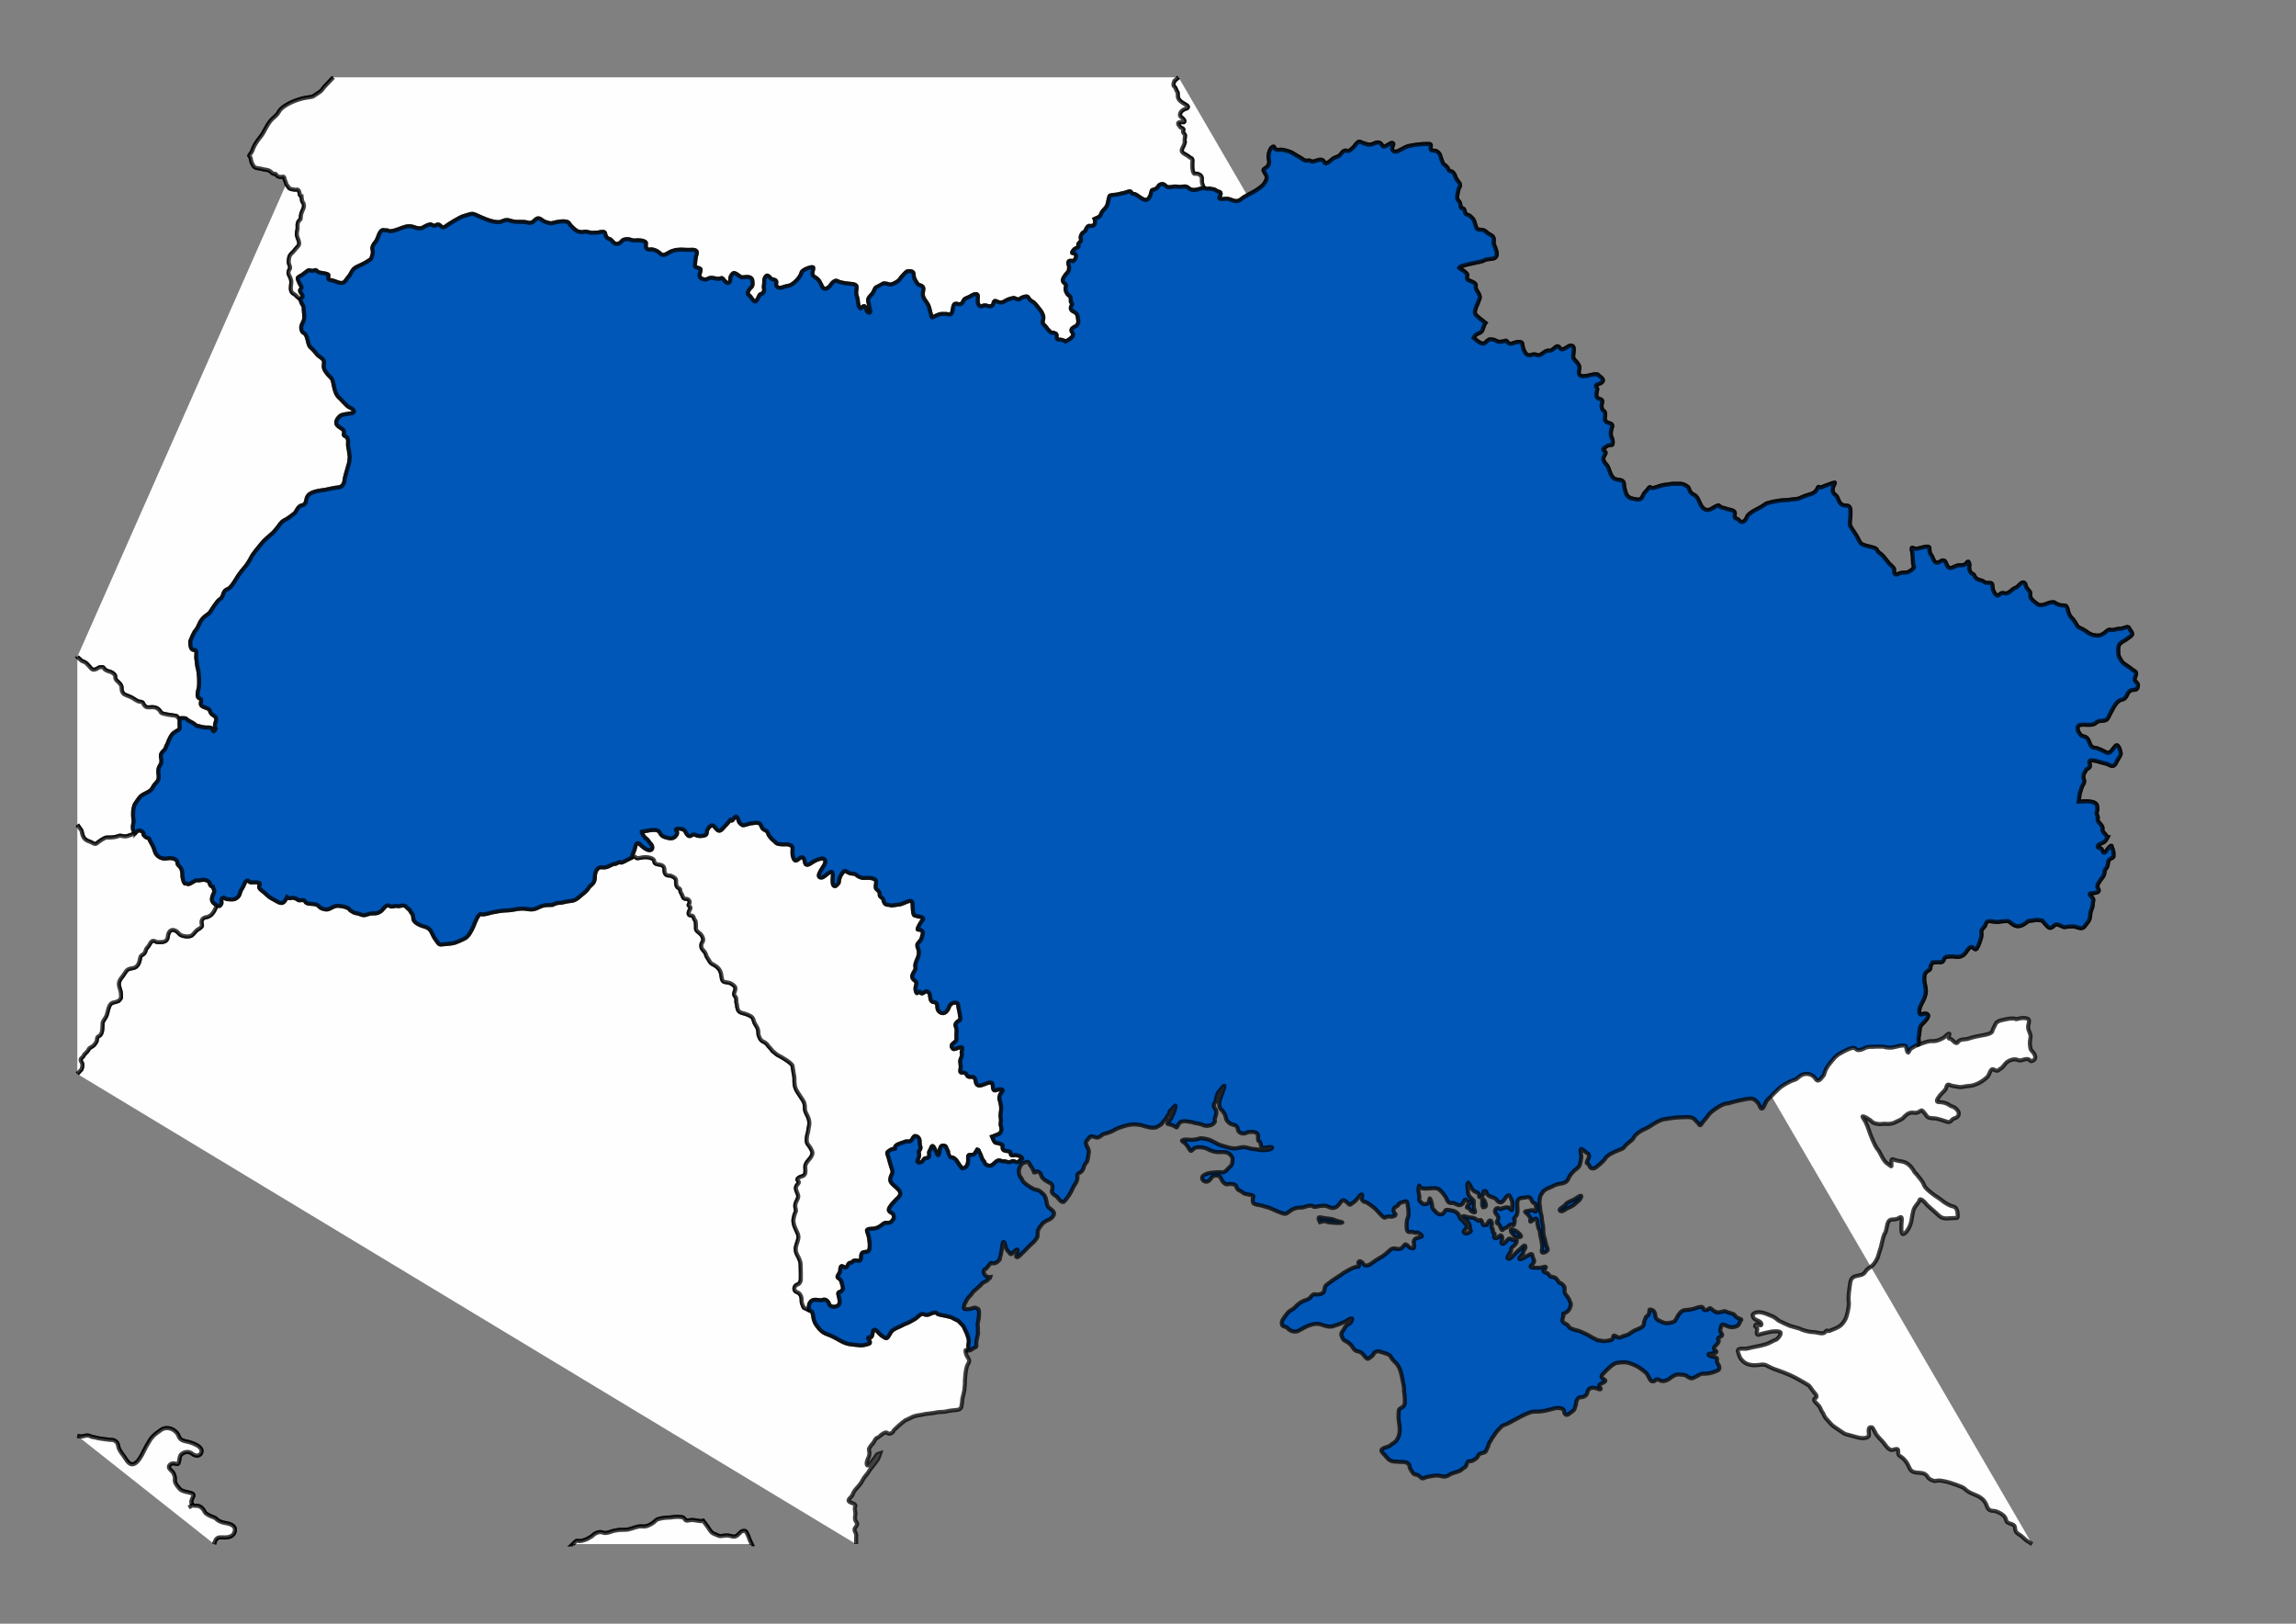 <?xml version="1.0" encoding="UTF-8" standalone="no"?>
<!-- Creator: CorelDRAW -->

<svg
   xml:space="preserve"
   width="297mm"
   height="210mm"
   version="1.1"
   style="clip-rule:evenodd;fill-rule:evenodd;image-rendering:optimizeQuality;shape-rendering:geometricPrecision;text-rendering:geometricPrecision"
   viewBox="0 0 29700 21000"
   id="svg125"
   sodipodi:docname="vecinos.svg"
   inkscape:version="1.2.2 (732a01da63, 2022-12-09)"
   inkscape:export-filename="ukraine10.png"
   inkscape:export-xdpi="169.33334"
   inkscape:export-ydpi="169.33334"
   xmlns:inkscape="http://www.inkscape.org/namespaces/inkscape"
   xmlns:sodipodi="http://sodipodi.sourceforge.net/DTD/sodipodi-0.dtd"
   xmlns="http://www.w3.org/2000/svg"
   xmlns:svg="http://www.w3.org/2000/svg"><rect x="0" y="0" width="29700" height="21000" fill="#808080" stroke="none"/><sodipodi:namedview
   id="namedview7710"
   pagecolor="#ffffff"
   bordercolor="#000000"
   borderopacity="0.25"
   inkscape:showpageshadow="2"
   inkscape:pageopacity="0.0"
   inkscape:pagecheckerboard="0"
   inkscape:deskcolor="#d1d1d1"
   inkscape:document-units="mm"
   showgrid="false"
   inkscape:zoom="0.7735518"
   inkscape:cx="371.01588"
   inkscape:cy="524.85173"
   inkscape:window-width="1858"
   inkscape:window-height="1057"
   inkscape:window-x="54"
   inkscape:window-y="-8"
   inkscape:window-maximized="1"
   inkscape:current-layer="Plan_x0020_1" />
 <defs
   id="defs4"><style
     type="text/css"
     id="style2">
   <![CDATA[
    .str1 {stroke:black;stroke-width:10;stroke-miterlimit:3.864;stroke-opacity:0.502}
    .str6 {stroke:black;stroke-width:50;stroke-miterlimit:22.926}
    .str3 {stroke:#434242;stroke-width:10;stroke-miterlimit:22.926}
    .str0 {stroke:black;stroke-width:10;stroke-miterlimit:22.926}
    .str5 {stroke:black;stroke-width:10;stroke-miterlimit:3.864}
    .str4 {stroke:#2B2A29;stroke-width:7.62;stroke-miterlimit:22.926}
    .str2 {stroke:black;stroke-width:7.62;stroke-miterlimit:22.926}
    .fil4 {fill:none}
    .fil1 {fill:#FEFEFE}
    .fil0 {fill:#FEFEFE}
    .fil5 {fill:#D9DADA}
    .fil8 {fill:#FEFEFE;fill-rule:nonzero}
    .fil7 {fill:#D9DADA;fill-rule:nonzero}
    .fil3 {fill:#434242;fill-rule:nonzero}
    .fil6 {fill:black;fill-rule:nonzero}
    .fil2 {fill:#FEFEFE;fill-rule:nonzero;fill-opacity:0.502}
   ]]>
  </style></defs>
 <g
   id="Plan_x0020_1"
   inkscape:label="Plan 1">
  
  <path
   class="fil0 str0"
   d="m 1000,8495.9 v 0 l 57.14,51.27 c 59.71,21.27 63.09,34.23 100.87,74.27 30.49,32.31 37.67,56.34 97.56,26.74 15.7,-7.76 23.07,-18.42 44.23,-19.85 66.45,-4.48 16.98,17.17 87.5,47.4 44.38,19.02 46.55,7.4 83.25,38.59 42.92,36.49 -5.25,50.93 51.26,98.94 89.96,76.43 22.5,94.9 75.64,158.33 16.11,19.22 88.52,34.86 126.82,62.31 8.31,5.96 61.2,38.56 69.59,39.26 75.8,6.29 44.14,20.44 79.76,57.46 46.53,48.37 114.5,-24.47 190.59,56.37 16.49,17.51 3.4,32.79 56.79,45.21 59.53,13.84 95.03,17.13 154.74,25.46 17.78,2.48 24.26,33.44 47.55,35.75 v 0 c 5.47,-3.23 12.49,-4.92 18.76,-4.96 17.9,-0.1 60.85,-3.64 71.77,11.57 15.99,22.28 85.02,48.19 104.18,66.15 44.84,42.03 22.98,13.47 62.69,27.54 35.94,12.74 37.68,8.1 67.23,14.22 31.24,6.48 69.98,-7.4 88.92,12.67 23.84,25.24 16.23,69.55 54.43,6.75 -14.38,-39.07 -14.79,-45.68 -1.65,-86.27 33.06,-102.11 -55.32,-67.36 -72.76,-146.89 -11.61,-52.94 -134.36,-35.02 -117.98,-105.69 24.67,-106.34 -79.33,7.48 -28.77,-187.57 13.39,-51.67 4.78,-202.27 -10.35,-251.87 -14.33,-47 -12.19,-91.71 -20.26,-133.29 -7.1,-36.56 20.81,-111.36 -28.92,-110.37 -52.99,1.06 -48.03,-78.85 -48.38,-114.1 15.64,-34.77 41.22,-105.72 65.57,-133.52 54.36,-62.06 39.93,-103.74 107.49,-171.32 24.41,-24.4 69.14,-48.67 79.95,-65.58 21.3,-33.34 95.97,-151.09 125.1,-167.44 66.29,-37.22 26.07,-106.2 107.78,-135.18 41.98,-14.89 107.18,-129.53 132.57,-171.41 10.04,-16.55 73.68,-98.89 86.99,-111.5 21.95,-20.81 69.67,-99.54 82.35,-126.48 22.32,-47.45 95.96,-130.17 129.98,-174.34 33.92,-43.98 90.88,-92.17 134.65,-128.61 34.01,-28.32 39.41,-42.77 65.58,-71.62 37.17,-40.99 47.76,-78.77 95.35,-103.62 64.79,-33.84 73.17,-45.74 127.89,-86.41 39.25,-29.18 43.16,-97.63 104.18,-108.71 50.72,-9.21 48.33,-49.73 59.25,-89.87 25.3,-92.98 167.41,-97.71 245.17,-111.74 47.99,-8.66 125.83,-28.82 168.53,-30.47 37.68,-1.46 71.18,-42.24 74.27,-79.38 3.97,-47.72 27.37,-119.59 41.06,-167.45 22,-76.9 21.04,-58.9 28.4,-148.26 -2.94,-14.19 -5.5,-35.7 -6.62,-50.46 -2.63,-34.66 -19.31,-96.82 -16.11,-119.86 16.01,-115.56 -63.48,-85.83 -54.57,-121.38 14.97,-59.75 -14.32,-62.57 -65.58,-99.22 -61.95,-44.29 -22.53,-103.44 23.24,-141.55 15,-12.48 113.25,-28.04 135.37,-29.77 65.98,-5.16 35.6,-53.23 -0.42,-69.17 -57.55,-25.47 -46.09,-30.75 -87.79,-68.08 -16.66,-14.91 -48.85,-52.71 -54.72,-57.31 -90.88,-71.3 -69.74,-220.44 -111.22,-262.27 -48.07,-48.48 -47,-42.92 -89.01,-108.71 -29.25,-77.86 29.66,-101.59 -45.45,-156.81 -48.21,-35.45 -29.29,-14.43 -68.79,-63.84 -75.56,-94.49 -75.67,-42.67 -105.12,-168.95 -23.87,-102.32 -57.93,-73.93 -71.82,-110.37 -35.61,-93.41 46.53,-103.05 28.67,-211.67 -3.12,-18.98 -5.98,-103.49 -9.12,-108.43 -25.05,-39.51 -23.06,-37.55 -42.5,-92.1 v 0 c -34.34,-20.43 -59.8,-56.06 -73.12,-62.02 -65.52,-29.36 -45.57,-89.13 -41.48,-148.12 4.58,-65.99 -39.97,-96.63 -36.38,-133.66 5.94,-61.37 40.44,-26.4 6.76,-112.87 -6.3,-24.51 -3.57,-42.76 -0.43,-66.72 7.87,-59.95 44.72,-70.01 69.31,-104.13 55.4,-76.84 87.07,-57.2 40.26,-172.45 -21.92,-53.99 5.6,-86.76 1.79,-133.38 -7.14,-87.46 42.42,-85.01 41.2,-113.67 -3.6,-84.31 53.4,-124.26 39.27,-176.52 -15.07,-55.72 -20.13,0.32 -30.23,-109 -13.87,-3.1 -23.31,-11.07 -23.31,-26.83 0,-24.51 -14.98,-67.09 -42.99,-55.56 -4.87,2 -89.84,-4.36 -99.65,-28.11 -13.82,-33.45 -23.14,-14.63 -36.38,-67.52 -4.72,-18.89 -13.14,-19.37 -19.42,-56.79 -5.14,-30.68 -33.71,-6.13 -63.12,-13.75 -57.16,-14.82 -25.45,-43.52 -70.96,-39.97 -24.41,1.91 -34.74,-34.47 -76.07,-46.02 -31.41,-8.78 -50.01,-6.46 -85.85,-17.53 -43.58,-13.47 -89.82,3.6 -116.18,-62.55 -9.04,-22.69 -9.14,-8.64 -16.12,-42.71 -3.31,-16.2 -9.45,-47.24 -19.27,-57.31 -2.7,-2.77 -4.95,-5.89 -6.45,-8.45 5.77,-13.71 33.57,-40.8 41.86,-67.35 14.78,-47.31 38.22,-84.9 66.15,-126.1 20.87,-30.79 53.68,-65.21 73.19,-100.45 29.55,-53.4 53.08,-101.06 90.23,-151 26.81,-36.04 81.76,-70.92 100.74,-103.52 27.68,-47.57 43.15,-63.6 89.72,-94.68 79.47,-53.06 200.33,-97.31 294.35,-108.86 82.43,-10.13 63.75,-13.35 130.64,-54.01 47.93,-29.13 47.06,-35.97 84.33,-83.1 L 4312.55,1000 v 0"
   id="path9"
   style="stroke:#000000;stroke-opacity:0.75;stroke-width:52.917;stroke-dasharray:none" />
  <path
   class="fil0 str0"
   d="m 1000.32,8495.08 -0.32,0.82 57.14,51.27 c 59.71,21.27 63.09,34.23 100.87,74.27 30.49,32.31 37.67,56.34 97.56,26.74 15.7,-7.76 23.07,-18.42 44.23,-19.85 66.45,-4.48 16.98,17.17 87.5,47.4 44.38,19.02 46.55,7.4 83.25,38.59 42.92,36.49 -5.25,50.93 51.26,98.94 89.96,76.43 22.5,94.9 75.64,158.33 16.11,19.22 88.52,34.86 126.82,62.31 8.31,5.96 61.2,38.56 69.59,39.26 75.8,6.29 44.14,20.44 79.76,57.46 46.53,48.37 114.5,-24.47 190.59,56.37 16.49,17.51 3.4,32.79 56.79,45.21 59.53,13.84 95.03,17.13 154.74,25.46 17.78,2.48 24.26,33.44 47.55,35.75 v 0 c -1.75,39.33 0.65,83.24 1.65,124.02 0.8,32.54 -74.34,36.17 -112.44,101.3 -19.34,33.06 -34.8,68.44 -47.39,104.98 -4.29,12.45 -12.06,14.71 -18.19,39.98 -5.83,23.98 -20.63,36.73 -37.38,53.48 -67.71,67.71 11.77,102.08 -38.69,181.19 -58.62,91.9 21.45,150.66 -46.87,221.73 -75.63,78.69 -26.05,87.4 -153.65,146.75 -52.52,24.43 -64.24,45.73 -97.57,93.46 -9.51,13.62 -18.57,27.55 -28.25,41.05 -25.43,57.06 -27.6,140.29 -16.96,202.74 7.32,42.98 -19.92,70.26 -3.31,137.63 0.86,3.51 26.38,31.37 26.38,34.86 v 0 c -32.09,13.11 -75.87,28.52 -107.24,37.74 -33.4,9.83 -86.11,-10.53 -99.65,-4.96 -51.41,21.18 -108.5,24.19 -163.14,22.73 -29.89,-0.8 -105.26,55.11 -129.7,75.92 -24.86,21.18 -62.08,-14.12 -88.59,-22.44 -79.29,-24.91 -92.6,-64.16 -108.88,-144.43 l -53.1,-75.24 v 0"
   id="path11"
   style="stroke:#000000;stroke-opacity:0.75;stroke-width:52.917;stroke-dasharray:none" />
  <path
   class="fil0 str0"
   d="m 1000.32,18569.53 v 0 c 78.36,20.99 70.22,-0.37 124.02,-3.15 39.42,-2.03 47.82,20.32 98.09,23.15 8.36,0.47 38.46,11.42 58.59,13.79 63.51,7.5 113.87,19.37 180.39,20.94 12.04,0.28 50.09,23.8 55.14,39.68 9.87,31.01 9.65,17.73 16.53,54.71 6.56,35.21 52.29,94.07 73.99,122.8 25.17,33.31 61.33,112.44 120.29,94.4 84.11,-25.74 137.58,-191.34 184.41,-261.85 18.07,-27.22 23.16,-43.02 44.93,-71.24 37.98,-49.21 72.41,-68.94 122.08,-105.7 84.71,-62.7 204,-6.29 232.75,78.72 23.52,69.53 99.63,60.85 164.13,85 44.62,16.71 101.04,37.69 126.06,82.25 24.43,43.51 -29.25,125.55 -119.87,55.42 -40.89,-31.65 -97.22,-22.72 -135.32,9.36 -41.65,35.05 -13.64,142.62 -65.2,125.82 -34.13,-11.12 -68.15,-12.4 -91.37,20.83 -25.91,37.06 38.31,66.35 55.28,102.77 45.93,98.61 -27.14,76.42 73.47,194.04 57.96,67.75 202.89,35.93 182.42,99.36 -1.93,5.98 -6.93,11.91 -9.36,17.91 -20.32,50.21 -25.36,59.21 1.23,97.7 v 0 c 17.54,25.41 97.52,-30.75 157.52,93.69 11.07,22.97 88.31,57.62 111.51,63.69 43.36,11.34 38.52,55.62 160.69,76.22 71.55,12.07 144.79,43.19 104.84,129.63 -20.09,43.48 -77.7,55 -120.01,55 -45.85,0 -89.72,-12.67 -116.46,29.77 -10.65,16.92 -13.64,37.08 -20.26,55.96 v 0 m 4643.03,0.38 -4.13,0.3 c 69.44,-66.58 38.68,-35.81 99.08,-39.98 27.37,-1.88 88.15,-23.29 110.37,-39.82 15.9,-11.84 30.37,-13.72 52.77,-35.53 29.69,-28.93 86.17,-51.64 126.39,-33.93 48.29,21.25 113.19,-21.46 163.05,-26.46 30.17,-3.02 29.91,-9.32 69.69,-8.26 15.75,0.42 30.99,-2.33 52.4,-1.52 57.14,2.16 110.75,-28.07 170.7,-40.39 62.71,-12.89 77.99,16.21 161.69,-29.06 97.05,-52.48 31.45,-62.7 180.53,-85.05 23.07,-3.45 61.85,-2.39 76.73,-4.39 49.54,-6.66 57.54,-8.27 100.87,-8.27 11.05,0 57.68,3.79 64.49,9.79 42.78,37.72 12.42,46.98 99.64,31.98 41.86,-7.2 118.03,23.66 158.19,9.5 l 57.38,78.58 c 60.36,90.12 48.09,74.51 142.22,114.68 38.94,16.61 83.92,-19.86 162.06,5.62 48.95,15.96 76.51,-1.55 110.79,-39.41 21.63,-23.88 35.12,-32.25 69.46,-27.97 23.09,2.88 59.54,118.69 61.18,120.72 l 23.15,49.05 -1.86,0.01 m 1354.1,0.11 v -88.97 c 12.43,-63.68 -44.1,-83.47 -10.35,-125.82 63.53,-79.71 -22.76,-43.71 -0.8,-160.12 8.05,-42.65 -15.44,-80.89 -1.65,-107.06 24.28,-46.1 -69.68,-46.54 -83.11,-74.99 -9.07,-19.22 17.22,-39.63 33.07,-57.59 26.34,-29.84 18.65,-36.32 27.55,-51.55 39.65,-67.8 79.51,-82.43 119.63,-162.58 24.46,-48.88 55.86,-68.99 75.5,-104.88 17.05,-31.15 44.59,-58.65 63.55,-85.33 51.01,-71.77 60.75,-65.89 89.15,-156.53 -52.97,16.18 -39.95,13.03 -62.99,47.47 -8.68,12.98 -78.66,103.83 -88.06,108.06 -40.29,18.09 -23.4,-59.86 -9.92,-83.68 42.54,-75.18 0.36,-115.36 19.27,-138.9 15.06,-18.74 15.02,-28.93 40.26,-54.15 27.38,-27.37 33.02,-75.72 74.55,-84.2 4.39,-0.9 44.14,-39.49 65.34,-50.6 59.58,-31.21 38.83,7.56 87.22,2.65 6.56,-0.66 46.35,-19.56 42.71,-33.22 -2.23,-8.38 136.2,-130.69 153.65,-138.1 92.42,-39.28 91.76,-56.68 201.61,-70.69 18.11,-2.31 49.79,-12.46 62.84,-12.79 34.31,-3.16 117.99,-13.17 152.56,-21.93 13.81,-3.5 83.64,-3.5 103.75,-8.26 58.48,-13.85 100.71,-17.09 158.76,-22.59 15.69,-1.49 48.89,-21.05 47.95,-43.14 -0.89,-20.86 10.75,-43 9.92,-75.5 -0.86,-33.75 32.05,-125.41 29.77,-164.84 -0.33,-5.78 5.47,-33.52 4.96,-51.5 -1.55,-55.06 9.38,-211.44 38.56,-254.95 51.22,-76.38 -30.29,-76.84 -30.29,-180.81 0,-7.97 13.07,0.59 31.27,2.93 l -0.46,-0.06 c 3.25,-9.59 10.65,-18.69 9.75,-28.77 -0.8,-8.93 -5.92,-27.45 -4.54,-36.24 11.98,-76.34 9.1,-71.16 -13.23,-140.98 -10.59,-33.12 -32.46,-68.59 -43.55,-96.06 -10.86,-26.91 -22.96,-28.89 -39.55,-48.62 -44.2,-52.59 -50.72,-37.99 -98.94,-66.85 -41.06,-24.56 -54.5,-17.52 -90.52,-29.19 -32.55,-10.54 -106.69,-12.56 -120.35,-35.02 -12.87,-21.14 -65.53,-2.63 -83.62,6.9 -85.97,45.26 -80.77,-37.01 -147.74,23.15 -57.35,51.53 -57.39,44.53 -117.7,79.52 -35.29,20.48 -66.7,26.35 -94.11,42.42 -60.21,35.29 -125.47,43.21 -160.12,104.32 -48.27,85.11 -42.51,77.62 -110.09,33.36 -28.41,-18.61 -65.31,-66.66 -69.88,-69.45 -67.4,-41.06 -34.34,87.39 -76.21,90.66 -34.1,2.67 -16.29,-12.61 -32.51,10.22 -4.94,6.94 51.61,60.48 9.5,73.56 -104.33,32.42 -110.69,18.18 -226.55,7.03 -81.82,-7.87 -137.51,-47.07 -202.88,-82.82 -126.24,-69.06 -152.98,-36.66 -243.04,-161.06 -19.64,-27.14 -18.04,-27.56 -30.33,-57.08 -13.53,-32.51 -15.25,-76.28 -18.62,-84.47 -16.35,-39.63 4.55,-32.56 -53.35,-56.91 v 0 c -18.28,-7.69 -34.78,-19.74 -53.71,-25.64 -9.08,-2.83 -11.33,-3.37 -14.88,-12.38 -16.88,-42.81 -24.81,-48.64 -24.81,-100.92 0,-41.61 -21.14,-81.75 -63.83,-95.49 -36.3,-11.68 -32.72,-56.87 -20.36,-72.61 33.9,-43.13 41.51,-3.76 70.39,-65.86 8.77,-18.88 1.54,-209.95 0.57,-231.51 -0.89,-19.93 -24.2,-77.19 -34.58,-94.26 -79.3,-130.3 39.42,-190.05 -2.23,-291.47 -24,-58.44 -54.58,-103.57 -55.79,-169.9 -0.42,-23.34 16.92,-89.23 28.53,-107.63 19.78,-31.36 -27.25,-65.2 10.49,-137.96 39.98,-77.09 22.51,-70.89 -1.56,-143.44 -27.15,-81.81 64.75,-82.71 20.42,-125.25 -24.72,-23.73 27.05,-50.26 46.73,-54.15 64.83,-12.82 50.45,-69.23 49.18,-122.79 -1.75,-73.94 90.77,-109.6 92.6,-182.9 0.66,-26.74 -42.45,-92.42 -58.3,-108.71 -25.95,-26.65 -15.34,-105.25 -5.11,-136.69 12.14,-37.31 8.51,-52.32 15.03,-78.52 33.9,-136.25 -49.18,-170.2 -49.18,-250.41 0,-82.84 -18.37,-93.07 -57.88,-154.5 -61.42,-95.52 -78.1,-106.9 -77.72,-227.64 0.05,-15.55 -1.46,-31.05 -4.82,-46.3 -10.55,-47.94 -10.9,-79.97 -20.42,-123.88 -7.15,-33 -140.78,-113.45 -175.28,-129.13 -32.56,-14.81 -42.43,-31.07 -64.92,-46.87 -28.75,-20.2 -24.86,-29.3 -42,-45.59 -44.78,-42.58 -37.87,-63.87 -100.59,-92.31 -32.19,-14.59 -58.96,-72.73 -58.3,-107.5 1.59,-82.97 -44.45,-95.47 -60.76,-164.56 -8.86,-37.54 -26.25,-49.84 -59.96,-66.14 -101.93,-49.28 -147.05,-5.11 -158.75,-150.06 -0.1,-1.33 -1.33,-2.34 -1.79,-3.59 -10.4,-28.11 6.11,-63.77 -16.83,-87.93 -50.02,-52.65 42.63,-90.98 -22.72,-146.61 -90.2,-76.8 -143.96,8.6 -157.1,-121.28 -7.69,-76.1 -44.79,-117.2 -112.31,-150.44 -40.89,-20.14 -43.73,-50.59 -62.98,-75.11 -23.22,-29.56 -21.58,-51.16 -34.3,-73.62 -15.31,-27.06 -45.96,-42.5 -50.03,-77.29 -8.03,-68.66 40.94,-55.43 17.62,-121.15 -21.69,-61.1 -85.93,-73.13 -87.22,-109.28 -1.3,-36.69 1.72,-59.85 -4.82,-100.3 -1.18,-7.31 -4.85,-9.16 -9.49,-15.03 -21.79,-27.61 -6.49,-56.77 -53.21,-59.39 -44.01,-2.46 -26.49,-50.64 -12.14,-74.13 33.57,-54.96 -40.24,-36.75 -7.41,-79.8 16.63,-21.8 -2.3,-60.57 -42.62,-61.18 -44.96,-0.69 -33.37,-29.39 -58.68,-68.89 -21.4,-33.41 -11.69,-43.13 -15.97,-51.83 -16.87,-34.31 -57.64,-1.72 -53.49,-121.14 0.99,-28.72 -62.49,-59.77 -81.74,-58.96 -51.42,2.19 -68.74,-25.05 -68.74,-74.42 0,-101.48 -128.53,-40.58 -130.78,-109.28 -1.2,-36.76 -59.14,-49.64 -87.36,-52.92 -41.05,-4.77 -62.45,0.25 -101.82,7.99 -49.03,9.64 -36.58,-0.08 -60.38,-14.88 -7.07,-4.4 -24.23,1.1 -45.23,10.74 v 0 c -42.28,19.43 -100.14,55.72 -122.45,62.16 -35.62,10.28 -13.22,-18.05 -45.78,-0.29 -28.77,15.68 -39.18,22.6 -55.62,18.57 -54.27,14.5 -89.1,55.19 -154.07,44.99 -69.22,-10.86 -96.34,64.05 -96.34,122.37 0,96.96 -50.6,95.16 -80.89,143.59 -29.88,47.78 -67.71,69.67 -106.92,104.7 -96,85.79 -107.08,51.57 -217.2,80.79 -69,18.31 -61.79,-6.64 -144,34.73 -20.09,1.72 -35.41,1.65 -55.29,1.65 -134.28,0 -132.24,77.52 -272.8,51.26 -98.69,-18.44 -166.52,16.04 -260.62,18.05 -64.57,1.38 -130.43,13.99 -193.33,26.6 -35.97,7.21 -103.67,33.62 -137.63,21.79 -43.44,-15.14 -90.15,131.49 -104.37,161.77 -25.72,54.75 -60.47,130.2 -118.22,156.67 -99.52,45.62 -119.62,61.08 -234.67,68.36 -100.08,6.34 -72.86,24.06 -134.52,-59.25 -56.88,-76.85 -45.1,-143.99 -152.7,-169.23 -38.43,-9.02 -127.6,-47.64 -132.95,-93.46 -11.22,-95.99 -1.78,-32.79 -50.86,-121.38 -13.3,-10.46 -24.94,-17.29 -35.7,-31.27 -37.79,-49.1 -89.05,-6.43 -121.47,-16.61 -35.06,-11.01 -67.81,19.38 -97.22,-0.83 -47.92,-32.92 -82.39,40.36 -112.73,64.42 -60.76,48.19 -103.3,21.78 -155.16,37.21 -80.2,23.87 -65.55,22.64 -141.41,-3.38 -29.2,-10.01 -25.13,1.31 -62.94,-17.47 -26.94,-21.03 -33.24,-11.85 -51.69,-38.74 -21.23,-30.96 -135.39,-50.53 -172.22,-42.86 -57.08,11.89 -89.18,53.45 -137.3,44.94 -120.18,-21.25 -46.22,-68.4 -191.77,-72.34 -97.78,-2.64 -50.52,-54.82 -108.06,-48.24 -75.83,8.68 -36.41,-2.92 -84.76,-20.12 -81.31,-28.93 -53.68,19.49 -112.42,-18.94 -52.95,114.1 -88.68,78.49 -165.17,36.17 -64.48,-35.68 -63.15,-33.91 -124.41,-91.89 -17.07,-13.66 -60.61,-43.63 -67.94,-62.02 -17.63,-44.16 51.39,-67.34 -49.29,-73.38 -29.94,-1.79 -68.66,10.07 -85.96,-11.9 -21.25,-26.98 -44.48,-0.1 -54.85,21.76 -15.1,31.82 -16.72,42.55 -37.14,74.27 -38.39,59.62 -12.32,93.12 -91.09,132.65 -15.35,7.71 -82.14,4.27 -99.22,1.37 -25.8,-4.38 -40.66,-25.41 -52.78,-19.16 -40.45,20.87 -9.03,60.61 -24.74,85.03 -23.67,36.81 -24.11,19.88 -57.12,12.61 l -0.93,-0.83 c -9.11,42.67 -46.75,111.12 -82.33,134.44 -46.31,30.34 -44.48,15.2 -69.87,25.65 -71.12,29.28 -32.43,96.41 -36.81,107.06 -11.59,28.15 -39.34,36.73 -64.07,54.57 -28.09,23.99 -49.12,61.11 -76.21,74.7 -35.57,17.86 -129.35,7.81 -155.3,-25.37 -55.16,-70.54 -135.57,-72.13 -146.61,36.52 -8.02,78.88 -75.37,70.35 -132.86,71.25 -28.2,0.44 -64.11,-51 -99.36,22.21 -19.29,40.06 -46.84,53.34 -53.2,81.54 -15.14,67.21 -62.64,52.12 -70.68,94.55 -11.34,59.82 -27.16,131.01 -102.53,139.04 -86.77,9.25 -82.81,52.01 -133.8,114.11 -83.27,101.4 -13.37,136.85 -13.37,228.63 0,48.5 8.1,38.54 -31.42,80.6 -9.24,3.85 -47.87,17.71 -56.79,18.33 -84.49,5.94 -76.08,140.08 -108.44,189.6 -59.04,90.39 -35.89,63 -44.93,157.95 -10.42,109.35 -65.01,76.13 -67.8,116.98 -2.75,40.18 -9.02,49.12 -34.44,81.46 -22.69,28.86 -64.19,40.35 -70.68,54.14 -25.81,54.79 -53.33,52.26 -69.59,91.38 -8.52,20.47 -53.34,36.28 -33.08,69.17 24.66,40.04 20.42,56.68 7.84,104.04 l -55.68,61.18 v 0"
   id="path13"
   style="stroke:#000000;stroke-opacity:0.75;stroke-width:52.917;stroke-dasharray:none" />
  <path
   class="fil0 str0"
   d="m 1000.32,10665.9 v 0 l 53.1,75.24 c 16.28,80.27 29.59,119.52 108.88,144.43 26.51,8.32 63.73,43.62 88.59,22.44 24.44,-20.81 99.81,-76.72 129.7,-75.92 54.64,1.46 111.73,-1.55 163.14,-22.73 13.54,-5.57 66.25,14.79 99.65,4.96 31.37,-9.22 75.15,-24.63 107.24,-37.74 v 0 c 8.29,-9.15 15.48,-29.09 39.12,-35.16 12.45,-3.19 42.7,4.16 54.57,16.54 27.34,28.52 11.58,6.53 11.58,34.72 0,8.27 38.32,43.85 51.69,44.51 20.42,1.02 31.08,15.43 30.48,30.85 37.7,70.78 41.83,65.7 65.27,140.91 21.48,68.98 89.67,106.25 159.69,92.05 47.57,-9.65 133.9,-1.96 132.57,62.4 -0.84,40.81 69.14,29.06 64.5,171.28 -0.4,12.31 18.31,83.57 26.93,90.75 43.7,-7.16 16,12.6 57.14,7.21 22.4,-2.93 91.45,-60.17 109.99,-48.38 19.56,12.45 82.24,-27.89 139.72,12.57 39.92,28.11 1.41,56.39 61.18,70.96 5.55,21.72 6.02,23.22 13.49,40.8 13.04,30.69 -16.37,61.44 -21.71,88.75 -6.29,32.15 -11.85,48.42 12.19,76.82 15.51,18.32 28.02,18.71 42.38,31.49 l 1.86,1.66 -0.93,-0.83 c -9.11,42.67 -46.75,111.12 -82.33,134.44 -46.31,30.34 -44.48,15.2 -69.87,25.65 -71.12,29.28 -32.43,96.41 -36.81,107.06 -11.59,28.15 -39.34,36.73 -64.07,54.57 -28.09,23.99 -49.12,61.11 -76.21,74.7 -35.57,17.86 -129.35,7.81 -155.3,-25.37 -55.16,-70.54 -135.57,-72.13 -146.61,36.52 -8.02,78.88 -75.37,70.35 -132.86,71.25 -28.2,0.44 -64.11,-51 -99.36,22.21 -19.29,40.06 -46.84,53.34 -53.2,81.54 -15.14,67.21 -62.64,52.12 -70.68,94.55 -11.34,59.82 -27.16,131.01 -102.53,139.04 -86.77,9.25 -82.81,52.01 -133.8,114.11 -83.27,101.4 -13.37,136.85 -13.37,228.63 0,48.5 8.1,38.54 -31.42,80.6 -9.24,3.85 -47.87,17.71 -56.79,18.33 -84.49,5.94 -76.08,140.08 -108.44,189.6 -59.04,90.39 -35.89,63 -44.93,157.95 -10.42,109.35 -65.01,76.13 -67.8,116.98 -2.75,40.18 -9.02,49.12 -34.44,81.46 -22.69,28.86 -64.19,40.35 -70.68,54.14 -25.81,54.79 -53.33,52.26 -69.59,91.38 -8.52,20.47 -53.34,36.28 -33.08,69.17 24.66,40.04 20.42,56.68 7.84,104.04 l -55.68,61.18 v 0"
   id="path15"
   style="stroke:#000000;stroke-opacity:0.75;stroke-width:52.917;stroke-dasharray:none" />
  <path
   class="fil0 str0"
   d="m 10462.39,16944.28 c -18.28,-7.69 -34.78,-19.74 -53.71,-25.64 -9.08,-2.83 -11.33,-3.37 -14.88,-12.38 -16.88,-42.81 -24.81,-48.64 -24.81,-100.92 0,-41.61 -21.14,-81.75 -63.83,-95.49 -36.3,-11.68 -32.72,-56.87 -20.36,-72.61 33.9,-43.13 41.51,-3.76 70.39,-65.86 8.77,-18.88 1.54,-209.95 0.57,-231.51 -0.89,-19.93 -24.2,-77.19 -34.58,-94.26 -79.3,-130.3 39.42,-190.05 -2.23,-291.47 -24,-58.44 -54.58,-103.57 -55.79,-169.9 -0.42,-23.34 16.92,-89.23 28.53,-107.63 19.78,-31.36 -27.25,-65.2 10.49,-137.96 39.98,-77.09 22.51,-70.89 -1.56,-143.44 -27.15,-81.81 64.75,-82.71 20.42,-125.25 -24.72,-23.73 27.05,-50.26 46.73,-54.15 64.83,-12.82 50.45,-69.23 49.18,-122.79 -1.75,-73.94 90.77,-109.6 92.6,-182.9 0.66,-26.74 -42.45,-92.42 -58.3,-108.71 -25.95,-26.65 -15.34,-105.25 -5.11,-136.69 12.14,-37.31 8.51,-52.32 15.03,-78.52 33.9,-136.25 -49.18,-170.2 -49.18,-250.41 0,-82.84 -18.37,-93.07 -57.88,-154.5 -61.42,-95.52 -78.1,-106.9 -77.72,-227.64 0.05,-15.55 -1.46,-31.05 -4.82,-46.3 -10.55,-47.94 -10.9,-79.97 -20.42,-123.88 -7.15,-33 -140.78,-113.45 -175.28,-129.13 -32.56,-14.81 -42.43,-31.07 -64.92,-46.87 -28.75,-20.2 -24.86,-29.3 -42,-45.59 -44.78,-42.58 -37.87,-63.87 -100.59,-92.31 -32.19,-14.59 -58.96,-72.73 -58.3,-107.5 1.59,-82.97 -44.45,-95.47 -60.76,-164.56 -8.86,-37.54 -26.25,-49.84 -59.96,-66.14 -101.93,-49.28 -147.05,-5.11 -158.75,-150.06 -0.1,-1.33 -1.33,-2.34 -1.79,-3.59 -10.4,-28.11 6.11,-63.77 -16.83,-87.93 -50.02,-52.65 42.63,-90.98 -22.72,-146.61 -90.2,-76.8 -143.96,8.6 -157.1,-121.28 -7.69,-76.1 -44.79,-117.2 -112.31,-150.44 -40.89,-20.14 -43.73,-50.59 -62.98,-75.11 -23.22,-29.56 -21.58,-51.16 -34.3,-73.62 -15.31,-27.06 -45.96,-42.5 -50.03,-77.29 -8.03,-68.66 40.94,-55.43 17.62,-121.15 -21.69,-61.1 -85.93,-73.13 -87.22,-109.28 -1.3,-36.69 1.72,-59.85 -4.82,-100.3 -1.18,-7.31 -4.85,-9.16 -9.49,-15.03 -21.79,-27.61 -6.49,-56.77 -53.21,-59.39 -44.01,-2.46 -26.49,-50.64 -12.14,-74.13 33.57,-54.96 -40.24,-36.75 -7.41,-79.8 16.63,-21.8 -2.3,-60.57 -42.62,-61.18 -44.96,-0.69 -33.37,-29.39 -58.68,-68.89 -21.4,-33.41 -11.69,-43.13 -15.97,-51.83 -16.87,-34.31 -57.64,-1.72 -53.49,-121.14 0.99,-28.72 -62.49,-59.77 -81.74,-58.96 -51.42,2.19 -68.74,-25.05 -68.74,-74.42 0,-101.48 -128.53,-40.58 -130.78,-109.28 -1.2,-36.76 -59.14,-49.64 -87.36,-52.92 -41.05,-4.77 -62.45,0.25 -101.82,7.99 -49.03,9.64 -36.58,-0.08 -60.38,-14.88 -7.07,-4.4 -24.23,1.1 -45.23,10.74 v 0 c 15.45,-48.62 21.18,-57.11 37.54,-99.05 10.5,-26.92 16.25,-126.91 73.33,-71.77 149.51,144.45 186.59,42.97 136.83,-7.18 -32.38,-32.65 -20.93,-40.85 -74.56,-81.98 -16.93,-12.98 -52.76,-79.06 -38.17,-78.43 50.14,2.15 197.38,-54.99 231.65,14.32 25.75,52.09 56.69,56.67 108.06,69.6 51.45,12.94 85.54,-2.21 110.36,-46.55 21.19,-37.83 -35,-60.08 -1.79,-70.44 31.94,-9.96 97.43,-0.2 113.02,33.5 12.38,26.78 38.44,75.67 72.19,54.28 68.11,-43.14 45.47,17.87 152.66,1.66 91.76,-13.88 14.16,-53.71 95.96,-124.03 35.45,-30.47 54.61,4.45 75.07,29.63 55.68,68.5 82.04,-4.48 128.33,-43.99 10.75,-9.17 47.82,-56.38 56.46,-67.48 32.63,24.42 28.75,-4.98 56.74,-33 44.22,-44.27 45.58,60.32 71.11,77.72 32.73,22.31 24.85,32.77 78.29,15.97 51.03,-16.03 46.42,-14.88 97.14,-20.79 27.12,-3.16 58.54,-6.71 80.89,8.13 10.63,7.06 25.62,54.56 35.96,64.91 23.05,23.05 58.09,19.12 70.16,64.07 7.12,26.5 46.86,72.14 68.74,87.64 34.3,24.32 22.94,42 89.72,49.61 66.78,7.62 70.87,-10.11 130.78,12.95 57.64,22.19 -0.77,96.61 46.02,181.33 35.73,64.68 86.89,-80.66 130.5,-1.88 17.59,31.78 -5.6,122.27 108.34,40.2 40.35,-29.07 196.32,-101.84 159.84,20.84 -10.83,36.45 -135.98,177.43 -44.65,178.45 44.04,0.49 133.99,-129.72 148.54,-46.16 4.36,25.06 -26.56,179.74 38.89,153.08 5.77,-2.35 19.09,-20.02 34.75,-37.72 8.11,-55.09 15.65,-86.13 46.84,-127.03 27.19,-35.64 33.7,-35.33 75.64,-9.63 49.93,30.59 79.54,-0.03 120.34,43.27 9.25,9.83 59.12,29.22 71.91,29.06 58.18,-0.71 89.61,-8.82 146.52,13.23 55.08,21.35 -3.86,105.25 30.28,132.29 83.6,66.21 1.29,69.86 72.1,112.59 31.14,18.8 3.33,91.99 86.79,89.16 21.3,-0.72 7.94,16.38 73.05,3.73 64.88,-12.6 58.71,1.41 132.86,-32.27 115.52,-52.47 98.04,-7.67 103.61,79.8 0.77,12.06 6.81,73.4 12.94,79.1 29.43,27.29 170.32,14.21 104.19,79.93 -5.94,5.91 -70.33,107.05 -51.27,110.09 23.5,3.75 58.83,-1.01 64.5,43.56 0.85,6.7 1.52,5.08 -1.23,11.44 -24.02,98.78 -14.27,59.17 -62.98,126.1 -32.07,44.05 42.73,70.59 -1.09,183.79 -15.39,39.73 -42.34,84.78 -29.62,128.32 12.01,41.13 -93.46,105.49 -10.63,165.51 57.59,41.73 -19.62,75.07 23.29,158.75 11.12,21.68 30.43,-38.62 52.77,-3.88 28.4,44.17 62.71,-55.27 109.01,4.4 27.18,35.03 -0.08,110.49 58.58,118.82 87.79,12.48 13.05,85.71 85.33,132.58 56.68,36.76 98.54,-20.73 115.28,-70.82 19.71,-59.01 116.55,-79.54 119.63,-15.45 1.64,34.16 8.36,51.31 15.03,82.25 25.33,153.38 9.7,76.84 -43.57,145.53 -22.81,29.41 7.19,46.95 7.19,92.88 0,43.99 -6.03,61.81 -1.52,107.21 5.9,59.39 -110.32,64.96 -42.85,132.43 18.2,18.21 143.94,-72.56 114.39,17.62 -18.22,55.6 16.89,35.99 -16.82,111.36 -19.54,43.67 8.62,72.76 -3.17,127.9 -19.98,93.37 48.23,11.09 80.46,77.87 31.99,66.28 97.67,-26.52 116.47,86.93 20.58,124.26 158.02,-19.21 208.73,19.28 25.92,19.67 -6.03,118.94 59.68,90.15 28.43,-12.46 113,-19.63 67.7,29.2 -22.66,24.42 -30.75,52.31 -30.75,84.47 22.28,72.25 30.95,119.69 16.96,193.24 -7.06,37.08 10.52,73.67 1.65,110.46 -13.07,54.26 32.94,80.98 -7.61,139.05 -12.02,17.21 -87.11,39.59 -105.59,46.95 49.13,120.93 35.46,56.31 127.33,102.52 34.85,17.52 -38.13,77.4 82.26,85.85 63.04,4.43 -4.33,69.01 82.03,50.84 21.58,-4.54 94.13,12.49 100.3,41.91 -23.97,20.84 -60.43,67.74 -94.06,44.3 -41.43,-28.88 -46.28,21.49 -108.85,0.82 -26.72,-8.82 -19.75,-7.39 -49.31,-6.89 -28.83,0.49 -48.95,-34.42 -98.51,14.55 -42.58,42.06 -73.88,62.73 -127.33,21.54 -9.09,-7 -10.21,-27.06 -21.64,-38.86 -13.8,-14.24 -24.15,-33.94 -29.49,-52.63 -7.77,-27.23 -17.05,-42.27 -29.08,-66.48 -6.92,-13.94 -0.27,-20.5 -20.45,-28.82 -2.2,-0.9 -1.13,-1.84 -4.28,-2.27 -1.14,1.67 -32.65,58.61 -43.82,63.38 -52.1,22.21 -79.74,-25.57 -74.27,60.67 3.15,49.63 -10.72,112.6 -69.74,120 -22.45,2.82 -72.53,-95.93 -90.95,-112.59 -48.21,-43.6 -48.25,-18.92 -74.27,-35.15 -2.66,-1.65 -30.21,-89.39 -42.43,-105.69 -9.54,-12.73 -2.25,-37.8 -43.7,-41.2 -65.36,-5.36 -36.84,129.43 -71.11,124.31 -7.39,-1.1 -43.59,-104.49 -64.49,-117.12 -17.81,-10.77 -23.99,39.47 -42.86,64.49 -21.29,28.23 20.88,72.56 -27.68,87.78 -40.19,12.59 -28.81,-7.49 -59.16,38.03 -22.18,33.28 -92.63,30.5 -65.72,-16.53 13.6,-23.76 25.47,-63.31 12.43,-90.01 -12.84,-26.29 42.58,-35.26 16.53,-92.17 -11.88,-25.97 16.16,-105.1 -54.99,-120.72 -45.83,-10.07 -30.48,80.24 -108.72,67.94 -14.82,-2.33 -38.31,6.26 -51.69,12.8 -27.48,10.34 -124.39,31.42 -103.61,77.16 5.37,11.81 -34.96,0.81 -65.49,22.06 -55.61,38.71 -41.7,25.42 -20.64,99.36 12.57,44.17 21.24,84.56 37.04,127.19 34.38,92.73 -9.14,70.46 -16.11,154.87 -6.44,77.9 198.43,133.53 106.12,230.43 -26.76,28.09 -142.14,131.79 -122.8,172.12 15.18,31.65 72.65,20.51 63.12,100.73 -23.19,32.78 -36.01,59.57 -79.23,56.37 -47.82,-3.54 -48.94,8.16 -91.76,39.12 -87.45,63.24 -147.17,19.6 -176.27,54.99 -5.16,6.28 18.75,62.28 22.06,82.03 6.54,39.03 38.07,188.72 -22.06,197.86 -46.31,7.05 -76.07,-0.34 -76.07,67.24 0,96.15 -77.16,15.98 -108.29,60.9 -19.73,28.47 -43.74,-5.48 -65.35,48.1 -35.38,87.73 -90.6,-69.06 -97.42,70.16 -1.89,38.62 -59.94,75.73 -21.78,95.34 39.13,20.11 41.9,63.33 53.2,101.16 3.13,10.49 4.63,23.78 6.47,34.58 -37.86,65.84 -40.12,26.95 -60.47,52.63 -19.43,24.52 77.54,167.68 -53.63,182.33 -21.98,2.46 -61.13,-9.01 -68.22,-36.28 -8.35,-32.09 -43.77,-69.78 -81.41,-53.16 -48.38,21.37 -131.84,-44.67 -174.92,55.66 -4.71,10.97 -5.14,63.28 -5.14,76.48 z"
   id="path17"
   style="stroke:#000000;stroke-opacity:0.75;stroke-width:52.917;stroke-dasharray:none" />
  <path
   class="fil0 str0"
   d="m 1000.32,18569.53 v 0 c 78.36,20.99 70.22,-0.37 124.02,-3.15 39.42,-2.03 47.82,20.32 98.09,23.15 8.36,0.47 38.46,11.42 58.59,13.79 63.51,7.5 113.87,19.37 180.39,20.94 12.04,0.28 50.09,23.8 55.14,39.68 9.87,31.01 9.65,17.73 16.53,54.71 6.56,35.21 52.29,94.07 73.99,122.8 25.17,33.31 61.33,112.44 120.29,94.4 84.11,-25.74 137.58,-191.34 184.41,-261.85 18.07,-27.22 23.16,-43.02 44.93,-71.24 37.98,-49.21 72.41,-68.94 122.08,-105.7 84.71,-62.7 204,-6.29 232.75,78.72 23.52,69.53 99.63,60.85 164.13,85 44.62,16.71 101.04,37.69 126.06,82.25 24.43,43.51 -29.25,125.55 -119.87,55.42 -40.89,-31.65 -97.22,-22.72 -135.32,9.36 -41.65,35.05 -13.64,142.62 -65.2,125.82 -34.13,-11.12 -68.15,-12.4 -91.37,20.83 -25.91,37.06 38.31,66.35 55.28,102.77 45.93,98.61 -27.14,76.42 73.47,194.04 57.96,67.75 202.89,35.93 182.42,99.36 -1.93,5.98 -6.93,11.91 -9.36,17.91 -20.32,50.21 -25.36,59.21 1.23,97.7 v 0"
   id="path19"
   style="stroke:#000000;stroke-width:52.917;stroke-dasharray:none;stroke-opacity:0.75"
   sodipodi:nodetypes="cscsccccccccccssccscccscsc" />
  <path
   class="fil0 str0"
   d="m 2440.42,19497.23 52.58,-30.99 v 0 c 17.54,25.41 97.52,-30.75 157.52,93.69 11.07,22.97 88.31,57.62 111.51,63.69 43.36,11.34 38.52,55.62 160.69,76.22 71.55,12.07 144.79,43.19 104.84,129.63 -20.09,43.48 -77.7,55 -120.01,55 -45.85,0 -89.72,-12.67 -116.46,29.77 -10.65,16.92 -13.64,37.08 -20.26,55.96 v 0"
   id="path21"
   style="stroke:#000000;stroke-width:52.917;stroke-dasharray:none;stroke-opacity:0.75"
   sodipodi:nodetypes="ccsccccscsc" />
  <path
   class="fil0 str0"
   d="m 7413.86,19970.58 -4.13,0.3 c 69.44,-66.58 38.68,-35.81 99.08,-39.98 27.37,-1.88 88.15,-23.29 110.37,-39.82 15.9,-11.84 30.37,-13.72 52.77,-35.53 29.69,-28.93 86.17,-51.64 126.39,-33.93 48.29,21.25 113.19,-21.46 163.05,-26.46 30.17,-3.02 29.91,-9.32 69.69,-8.26 15.75,0.42 30.99,-2.33 52.4,-1.52 57.14,2.16 110.75,-28.07 170.7,-40.39 62.71,-12.89 77.99,16.21 161.69,-29.06 97.05,-52.48 31.45,-62.7 180.53,-85.05 23.07,-3.45 61.85,-2.39 76.73,-4.39 49.54,-6.66 57.54,-8.27 100.87,-8.27 11.05,0 57.68,3.79 64.49,9.79 42.78,37.72 12.42,46.98 99.64,31.98 41.86,-7.2 118.03,23.66 158.19,9.5 l 57.38,78.58 c 60.36,90.12 48.09,74.51 142.22,114.68 38.94,16.61 83.92,-19.86 162.06,5.62 48.95,15.96 76.51,-1.55 110.79,-39.41 21.63,-23.88 35.12,-32.25 69.46,-27.97 23.09,2.88 59.54,118.69 61.18,120.72 l 23.15,49.05 -1.86,0.01"
   id="path23"
   style="stroke:#000000;stroke-opacity:0.75;stroke-width:52.917;stroke-dasharray:none" />
  <path
   class="fil0 str0"
   d="m 15245.64,1000 -54.57,46.82 c -30.04,83.08 4.24,54.3 21.49,109.28 11.71,37.35 25.13,18.54 23.16,82.97 -1.61,52.6 50.98,84.09 90.38,107.2 15.5,9.09 56.72,27.49 33.78,51.26 -6.25,6.49 -39.2,8.1 -71.25,36.38 -18.14,16.02 -29.75,40.2 -23.57,65.73 2.29,9.47 89.39,63.27 43.56,82.54 -0.39,0.16 -97.24,-18.81 -60.11,36.8 33.27,49.83 34.22,26.36 56.66,47.96 14.85,14.3 -25.05,31.57 19.18,70.96 15,13.36 -9.83,63.46 2.32,101.02 -17.61,61.54 -24.25,54.72 -37.61,92.6 -17.73,50.24 59.29,67.05 88.87,94.4 31.81,29.42 51.97,9.35 46.16,70.4 -2.79,29.33 -2.21,81.23 4.68,109.28 19.03,77.51 27.6,17.94 86.55,52.77 50.48,29.82 20.67,60.58 36.81,119.92 1.92,7.09 17.32,42.94 19.5,50.64 v 0 c 72.89,27.84 37.67,2.06 88.3,12.81 36.3,7.7 48.9,2.65 80.37,28.53 17,13.98 76.76,0.22 36.24,71.82 -30.26,53.46 75.34,25.01 96.15,27.83 78.93,10.68 117.28,68.39 200.8,-7.85 19.08,-17.42 121.73,-67.56 152.7,-86.41 38.37,-23.36 105.24,-66.43 129.27,-103.38 45.33,-69.71 38.12,-87.74 -4.96,-155.01 -30.16,-47.09 52.47,-27.69 66.57,-110.66 5.91,-34.78 -19.35,-63.86 0.81,-135.31 7.78,-27.6 21.27,-67.1 53.9,-75.55 19.98,-5.18 -0.52,56.19 87.36,40.82 32.79,-5.73 132.86,24.1 159.13,42.14 18.12,12.45 81.59,49.04 101.87,59.96 65.96,44.09 51.22,40.04 112.87,38.04 42.79,-1.39 4.96,32.55 101.16,-1.23 137.51,-48.3 59.21,97.34 168.67,9.06 51.53,-41.55 46.88,-40.31 107.58,-61.97 37.51,-13.39 58.05,-95.83 114.96,-70.31 26.85,12.03 83.06,-45.31 97.42,-65.3 13.97,-19.46 52.78,-72.08 78.29,-50.46 6.03,5.12 86.8,33.5 96.57,33.5 66.34,0 37.69,-2.1 100.07,-23.29 33.58,-11.41 64,0.55 79.52,31.56 31,61.93 125.32,-68.97 146.32,-18.19 4.32,10.44 -53.02,91.29 28.54,102.24 26.85,3.6 121.32,-61.3 158.47,-70.39 91.39,-22.39 177.54,-30.2 272.33,-30.2 70,0 -35.17,89.4 77.01,87.65 25.5,-0.4 64.21,33.49 69.6,63.11 2.52,13.87 33.37,96.82 37.61,102.39 10.45,13.74 16.21,18.21 31.56,26.32 55.24,54.37 19.45,35.53 43,61.18 20.47,22.31 56.16,-8.48 89.72,96.58 12.8,40.08 80.87,77.44 45.87,124.16 -14.76,19.72 -34.22,126.9 -27.02,146.94 14.55,40.47 38.36,25.23 41.77,93.98 2.95,59.49 40.93,-9.25 59.1,80.18 10.17,50 33.21,11.77 83.54,67.13 33.87,37.27 23.2,20.51 40.91,66.43 21.03,54.52 8.74,94.86 78.53,93.55 59.16,-1.11 70.43,38.59 117.55,61.18 60.67,29.1 54.68,58.25 48.8,117.41 20.71,55.71 90.62,184.62 -19.98,196.36 -21.26,2.26 -86.46,7.1 -100.87,20.27 -26.82,24.5 -351.41,63.28 -324.4,102.67 0.61,0.9 45.61,24 52.21,29.06 91.66,70.25 35.5,57.25 49.37,105.17 10.93,37.79 126.74,37.71 112.59,98.79 -11.84,51.08 66.64,98.66 50.27,156.81 -14.25,50.64 -74.81,155.55 -59.11,196.65 12.85,33.61 105.53,94.57 134.45,119.09 -6.03,6.92 -10.34,16.81 -19.21,37.64 -20.47,48.08 -12.48,78.18 -71.1,99.22 -36.18,12.98 -51.31,36.42 -63.27,57.91 165.15,142.34 132.4,43 214.33,17.91 4.52,-1.39 65.57,9.09 73.89,16.4 32.98,28.97 86.91,13.67 124.97,3.44 32.52,-8.73 15.58,68.95 118.21,24.95 22.33,-9.57 95.42,-22.99 98.56,14.88 3.5,42.25 26.9,126.44 70.82,144.52 45.9,18.9 54.74,-28.1 122,0.57 49.97,21.31 98.6,-67.42 150.43,-56.78 61.34,12.58 98.75,-101.71 141.41,-35.39 32.79,50.96 101.21,-21.53 129.7,-27.6 90.85,-19.34 33.72,113.52 45.59,154.36 10.15,34.91 91.03,81.49 77.29,143.87 -18.59,84.47 5.77,106.34 94.46,91.09 l 20.08,-3.45 c 13.23,-2.51 111.42,-32.83 129.4,-9.92 19.67,25.05 100.56,58.26 40.5,102.53 -29.33,21.61 -102.93,15.84 -51.93,72.33 10.36,11.48 -48.51,114.55 27.55,135.46 75.47,20.76 8.48,55.64 34.29,129.41 14.57,41.64 52.67,7.54 37.24,114.9 -14.33,99.66 134.19,38.77 85.56,138.25 -33.39,134.15 30.54,107.25 13.23,203.68 -3.93,21.9 -38.74,-1.57 -77.15,27.4 -26.96,20.34 -67.29,35.47 -27.17,62.7 56.56,38.39 -76.07,68.63 23.29,172.69 52.64,55.13 42.75,183.96 141.51,194.99 60.84,6.8 89.65,14.58 88.35,76.63 -0.43,20.81 26.07,117.3 36.38,126.77 50.74,51.03 56.89,35.98 116.04,51.83 32.39,8.67 70.42,1.5 84.49,-31.42 28.53,-66.81 41.18,-56.6 78.8,-109.14 30.55,-42.68 15.69,9.26 79.66,-10.06 52.1,-15.75 107.62,-38.02 160.68,-39.98 31.99,-1.18 46.11,-11.11 89.87,-10.06 86.34,2.06 107.58,-12.92 181.48,42.19 18.21,13.58 9.59,69.44 77.86,101.01 45.17,20.9 58.64,72.65 80.04,116.94 35.4,73.29 88.65,104.78 162.48,54.05 13.77,-9.46 71.35,-45.82 83.53,-30.99 30.75,37.43 47.85,19.34 89.11,39.26 35.2,16.99 123.34,9.92 112.07,70.54 -13,69.98 23.87,41.85 57.88,81.45 40.72,47.41 85.56,-2.9 100.97,-46.82 18.64,-53.12 146.68,-105.08 195.41,-136.17 19.61,-12.51 53.91,-41.14 75.27,-41.76 62.47,-20.36 83.16,-19.07 141.36,-31 41.73,-8.55 94.22,-4.61 142.64,-12.57 99.48,-16.35 72.92,5.63 173.21,-40.34 77.26,-35.41 152.63,-25.61 186.2,-114.11 10.88,-28.67 22.01,2.11 43.43,-5.38 26.26,-9.18 164.63,-64.15 174.71,-62.84 22.37,2.91 -79.42,98.36 16.11,167.02 39.73,28.55 27.27,133.63 132.2,130.64 65.46,-1.87 56.75,63.56 56.75,113.67 0,42.77 -13.01,102.89 -7.19,136.45 4.45,25.65 55.77,90.07 71.25,120.15 3.99,7.75 11.57,17.79 16.97,24.95 5.75,9.78 40.2,81.86 50.83,92.18 34.95,33.92 140.48,43.26 190.6,66.57 30.37,14.12 10.04,30.89 57.45,62.7 59.95,40.21 100.94,123.29 137.11,148.83 9.25,6.52 46.05,42.65 47.01,56.93 2.9,42.88 -4.74,93.07 61.62,58.96 64.86,-33.34 106.08,21.73 195.13,-76.49 10.48,-11.56 -9.13,-26.76 -10.35,-58.69 -2.7,-70.89 -2.67,-105.79 -17.1,-175.99 -9.9,-48.12 25.25,-11.29 51.68,-11.29 53.19,0 147.24,-45.24 173.21,-19.98 10.04,9.76 -7.92,62.7 28.11,103.09 24.4,27.34 32.37,135.55 112.08,83.49 111.18,-72.63 50.34,125.65 170.56,72.61 60.75,-26.8 53.91,-25.89 117.98,-25.89 72.59,-15.6 35.52,-24.04 75.64,-48.38 1.68,-1.02 22.98,33.97 15.73,57.07 -9.66,30.82 8.35,96.26 43,104.18 35.46,8.12 5.78,60.02 101.82,81.69 56.44,12.74 38.96,35.73 95.53,33.5 97.75,-3.86 24.69,41.69 88.31,135.6 51.02,75.31 58.66,-22.69 120.85,-1.51 60.34,20.54 93.68,-55.12 156.82,-73.99 25.52,-7.63 80.1,-103.14 114.24,-49.61 15.77,24.72 -0.63,31.56 34.73,72.61 42.1,48.88 29.51,25.77 32.93,90.24 2.09,39.41 69.63,85.33 99.36,106.69 33.85,24.32 114.15,-8.25 145.52,-23.57 84.75,-13.84 52.48,-4.86 97.57,16.25 62.2,29.11 61.13,12.64 107.77,21.64 43.53,8.4 24.61,101.65 83.63,156.81 37.75,35.29 53.47,78.09 82.97,117.56 3.55,4.75 72.79,34.97 92.74,49.46 60.32,43.81 85.92,60.79 163,63.4 79.49,2.69 124.1,-88.64 161.26,-74.97 38.2,14.04 74.13,-14.89 127.47,-12.81 42.46,1.65 102.19,-45.01 115.9,-9.5 16.44,42.61 77.42,73.33 6.61,115.9 -26.89,16.17 -39.45,33.12 -76.11,51.4 -29.86,14.89 -66.25,42.83 -68.18,78.53 -0.61,11.33 -1.31,33.38 -3.31,43.14 3.62,88.09 11.18,83.34 49.18,145.52 15.34,25.09 100.53,73.89 127.9,97.7 43.17,37.55 75.5,24.92 41.64,106.55 -30.07,72.47 64.73,46.82 29.33,138.05 -16.13,41.58 -73.28,-2.52 -116.18,56.37 -12.84,17.63 -13.68,30.89 -29.34,54.71 -47.67,72.52 -73.83,-10.74 -162.91,139.05 -28.36,47.68 -47.19,90.97 -72.33,137.25 -31.5,57.96 -106.24,12.78 -155.45,61.99 -63.5,63.5 -253.38,-28.11 -234.96,79.37 1.65,9.6 3.07,14.97 3.88,25.23 35.36,55.92 31.02,60.22 82.82,73.19 80.56,20.16 49.41,141.11 134.23,144.96 41.44,1.88 115.55,44.05 152.7,61.46 68.84,32.27 108.71,-130.48 146.05,-86.93 23.02,26.85 29.01,59.75 36.24,94.35 5.73,27.48 -47.37,91.27 -56.38,118.12 -8.59,25.64 -37.51,59.37 -70.96,43.8 -36.65,-17.07 -54.75,-28.57 -97.8,-34.96 -28.35,-4.21 -199.3,-73.48 -178.65,-3.22 22.85,77.71 -24.99,68.04 -37.6,84.76 -10.36,13.73 -41.58,65.32 -41.2,82.59 0.74,33.74 -3.9,20.53 7.18,52.2 15.67,44.81 -25.45,70.02 -34.06,114.54 -3.9,20.1 -19.53,54.27 -22.73,73.7 l -10.82,96.19 c 56.52,-2.82 231.56,-24.36 238.26,59.54 3.23,40.54 7.63,42.2 -7.98,84.47 -4.14,11.2 23.84,54.83 15.69,72.62 -15.86,34.66 42.43,73.8 55.56,100.87 21.31,43.9 -21.17,42.24 44.6,108.01 9.79,9.79 16.96,28.91 29.25,30.9 -29.25,53.53 -38.18,67.06 -91.71,86.13 -42.1,15.01 -53.61,54.73 -15.02,55.66 54.72,1.31 29.88,129.36 106.54,14.03 4.08,-6.15 53.33,-65.36 52.35,-32.51 -0.3,9.87 24.54,52.98 23.15,98.42 -1.41,46.09 3.86,36.68 -39.83,59.96 -49.87,26.58 -17.65,84.1 -57.73,126.34 -34.75,36.6 -2.84,62.34 -49.47,119.2 -19.02,23.19 -77.35,98.08 -59.67,127.62 30.17,50.4 17.22,59.34 -47.39,70.39 -29.22,5 -86.08,-5.71 -32.13,47.44 9.58,9.44 25.7,26.65 24.94,40.63 -10.81,49.86 -2.85,64.17 -16.96,105.03 -17.29,50.11 -19.85,40.49 -24.24,98.8 -5.27,69.9 -30.88,79.12 -66.85,131.86 -47.49,69.65 -111.3,-4.77 -176.8,7.85 -26.72,5.14 -43.28,-0.99 -77.86,8.26 -38.67,10.35 -97.65,-60.87 -140,-22.86 -62.31,55.92 -69.05,37.75 -122.79,-20.27 -45.62,-49.26 -3,-35.22 -83.11,-47.39 -46.2,-7.02 -67.47,9.92 -119.06,9.92 h -7.42 c -61.02,41.95 -118.52,98.59 -198.44,51.26 -35.11,-20.79 -53.3,-53.66 -92.46,-47.81 -24.28,3.63 -50.73,-0.51 -80.61,7.7 -24.1,6.63 -81.81,1.1 -106.54,-4.11 -84.6,-17.84 -75.25,40.93 -90.24,61.04 -42.01,56.31 -50.87,33.7 -43.42,116.32 2.52,27.91 -51.26,179.66 -72.77,182.85 -39.32,5.84 -43.9,-90.8 -125.95,35.81 -39.61,61.12 -95.43,72.25 -163.29,57.74 -13.15,-2.81 -97.28,0.92 -108.86,12.42 -26.92,26.75 -8.5,71.61 -84.1,61.19 -13.33,-1.83 -65.33,4.68 -80.18,4.68 -42.84,74.37 -17.97,59.6 -28.39,82.68 -13.26,29.35 -77.44,18.44 -77.44,125.25 0,69.86 33.09,135.7 15.96,205.62 -17.78,72.6 -42.27,96.32 -68.45,157.48 -13.69,31.97 -24.65,123.7 29.06,97.61 35.59,-17.29 102.88,-7.81 62.03,53.72 -54.69,82.38 -98.35,66.14 -101.3,186.57 -1.01,41.1 -16.85,45.48 -8.83,106.55 0.8,6.15 -0.48,38.89 -0.48,45.12 v 0 c 19.02,-6.51 41.11,-12.65 79.6,-26.23 l 7.41,-3.02 c 111.95,-35.27 99.71,13.06 224.76,-51.4 33.09,-17.06 60.6,-61.28 84.48,-59.53 10.03,0.73 -27.94,66.04 4.96,64.63 36.62,-1.56 76.87,91.79 109,42.05 28.26,-43.75 89.96,-24.9 141.79,-44.27 45.05,-16.84 134.24,-35.07 182.75,-42.85 30.83,-4.95 115.78,-20.12 118.64,-55.38 1.16,-14.26 38.46,-80 47.67,-100.87 4.4,-9.96 33.46,-22.8 45.07,-30.19 47.29,-11.21 169.07,-46.21 214.98,-20.42 50.74,-10.78 70.57,-18.1 115.9,-14.17 22.46,1.95 51.12,12.69 51.12,37.89 0,31.13 -24.17,66.22 -4.54,119.07 33.14,89.18 27.22,52.08 16.26,145.66 -2.84,24.31 0.9,96.8 18.05,113.96 33.5,33.53 83.69,100.95 19.7,133.94 -40.84,21.05 -30.05,-15.36 -67.66,-19.98 -49.66,-6.1 -84.96,32.36 -128.98,10.49 -44.34,-22.03 -124.9,8.74 -154.07,42.99 -14.17,16.63 -23.55,27.23 -38.04,45.08 -3.52,4.33 -7.26,8.52 -11.29,12.37 -60.96,39.76 -50.92,52.27 -107.63,24.01 -43.63,-21.75 -50.58,64.77 -79.52,93.68 -59.35,59.29 -155.08,114.82 -239.92,118.65 -67.74,3.05 -85.07,24.26 -155.02,8.83 -42.89,-9.47 -52.39,-2.98 -96.72,-23.29 -43.48,-19.93 -33,42.24 -59.82,69.6 -12.21,12.45 -158.58,153.36 -79.08,153.36 48.75,0 98.07,10.99 138.05,39.26 37.23,26.32 55.73,11.25 102.53,64.92 39.76,45.58 10.33,97.39 -40.92,106.91 -39.93,7.42 -34.55,72.98 -115.33,35.58 -12.3,-5.69 -111.87,-34.44 -125.58,-35.15 -138.99,-7.19 -86.63,-16.09 -169.76,-99.22 -21.24,-21.24 -42.78,37.16 -110.23,25.52 -65.23,-11.26 -103.04,29.21 -143.49,71.38 -18.64,19.44 -89.28,44.82 -116.56,60.34 -86.57,27.04 -92.97,2.52 -158.7,14.46 -30.3,5.5 -105.38,-6.2 -126.16,-32.65 -8.23,-10.49 -56.61,-42.58 -70.67,-49.61 -93.46,-46.71 -28.4,10.74 -3.88,68.04 15.92,37.19 22.36,48.5 35.3,89.06 17.82,55.87 75.95,206.88 112.02,248.47 50.8,58.55 63.89,149.59 138.77,196.22 56.56,35.22 39.45,48.24 41.76,-30.05 1.48,-50.34 16.03,-32.67 44.93,-23.95 39.87,12.02 50.69,11.46 89.58,18.19 66.73,11.53 111.89,54.03 147.89,107.9 14.54,21.75 12.05,29.96 36.9,50.42 28.33,36.39 83.87,95.57 99.22,138.48 17.63,49.26 65.16,81.55 105.03,114.95 44.2,37.02 98.12,63.98 144.67,103.76 25.9,22.13 90.81,59.51 124.97,65.06 60.71,9.86 64.18,76.95 65.2,126.62 0.64,31.06 -21.18,24.94 -51.69,24.94 -82.22,0 -135.07,26.58 -204.2,-42.57 -46.76,-46.76 -125.93,-104.9 -163.19,-152.84 -9.45,-12.15 -67.55,-72.32 -75.79,-33.36 -7.28,34.46 -66.28,74.81 -79.23,134.38 -10.15,46.66 -18.89,78.88 -24.95,128.41 -5.92,48.47 -52.65,154.98 -104.32,173.26 -37.33,13.2 -23.68,-143.91 -22.01,-158.24 11.73,-100.98 -29.4,-47.29 -56.23,-39.12 -49.25,15.01 -52.58,3.48 -83.25,12 -62.81,17.47 -40.9,131.96 -84.34,188.1 -30.77,78.06 -33.59,146.98 -60.76,218.28 -14.38,37.74 -14.22,63.01 -37.23,107.06 -60.27,115.41 -103.16,88.79 -150.48,163.05 -49.79,78.13 -175.13,7.48 -193.48,142.45 -9.65,71.01 -28.01,174.04 -18.19,243.27 7.25,51.08 -20.41,178.07 -42.57,222.25 -53.39,100.96 -101.26,107.96 -200.09,150.63 -39.35,16.99 -29.42,-22.58 -61.33,16.25 -32.59,39.65 -107.18,0.31 -158.47,1.8 -33.84,0.98 -130.38,-20.9 -160.54,-39.69 -10.28,-6.41 -119.29,-34.28 -144.01,-43 -15.89,-5.6 -128.07,-56.97 -137.11,-63.92 -25.05,-19.26 -55.39,-45.81 -82.4,-56.79 l -3.59,-1.66 c -63.74,-24.85 -163.36,-77.25 -230.43,-39.26 -31.45,17.82 -25.76,24.84 -14.88,53.3 16.38,42.83 106.28,40.71 105.03,90.28 -0.99,39.89 -66.9,-29 -80.89,18.48 -7.55,25.63 40.09,6.55 24.81,64.49 -8.44,31.97 -4.17,67.54 39.4,46.3 11.99,-5.84 131.62,-32.68 147.04,-35.15 12.18,-0.68 113.2,-13.88 118.63,15.73 4.62,25.18 -37.69,83.75 -64.06,91.33 -28.5,8.2 -80.21,42.2 -125.68,56.65 -78.64,24.99 -160.52,33.71 -239.64,55.14 -41.05,11.12 -123.79,-18.1 -124.97,36.09 -0.14,6.3 26.89,79.89 33.03,88.45 43.43,60.58 87.1,83.42 162.06,91.1 34.85,3.57 82.54,-3.65 117.69,-7.42 20.61,-2.21 27.84,3.26 45.21,4.53 73.78,37.32 93.17,47.58 170.33,73.19 68.34,22.68 201.38,78.17 261.7,116.56 30.69,19.53 118.8,63.34 137.25,83.81 7.52,8.33 41.56,60.43 48.64,66.99 27.93,37.48 68.7,66.5 21.93,93.03 -38.35,21.76 33.63,69.57 55.79,100.88 21.13,29.85 21.81,52.9 41.48,77.43 17.69,22.06 19.04,55.15 58.97,93.69 23.35,22.54 55.19,67.24 81.03,84.76 26.96,18.28 139.7,99.04 160.17,104.61 42.96,11.69 89.03,22.64 130.73,35.38 46.58,14.24 129.82,31.26 168.15,-8.78 7.38,-7.7 -6.38,-68.15 2.17,-97.05 7.55,-25.5 37.08,-20.98 48.67,-12.23 1.06,0.8 11.94,26.26 19.04,36.38 20.58,29.31 13.8,38.42 44.08,70.97 21.54,23.14 20.81,28.11 48.76,53.71 46.01,42.13 91.08,147.73 156.67,123.08 16.6,-6.23 55.82,-18.64 60.81,4.68 6.11,28.49 -12.21,55.37 24.38,77.86 60.52,37.19 93.41,86.48 121,150.91 44.64,104.22 158.75,31.08 222.54,98.93 19.63,20.88 11.46,30.07 51.12,52.92 18.04,10.4 33.29,13.41 51.83,19.7 78.05,-14.13 76.65,-4.41 147.17,7.19 37.52,6.17 218.76,66.56 241.44,90.38 82.42,86.56 187.88,71.18 256.74,164.7 47.49,64.5 24.53,122.09 122.89,124.55 37.49,0.94 120.54,44.53 142.36,80.59 30.04,49.67 -2.69,62.33 82.97,88.22 88.67,26.8 5.64,81.02 102.43,136.45 33.67,19.29 57.82,49.52 88.02,73.56 l 79.37,50.11"
   id="path25"
   style="stroke:#000000;stroke-opacity:0.75;stroke-width:52.917;stroke-dasharray:none" />
  <path
   class="fil0 str0"
   d="m 4312.55,1000 v 0 l -117.41,123.73 c -37.27,47.13 -36.4,53.97 -84.33,83.1 -66.89,40.66 -48.21,43.88 -130.64,54.01 -94.02,11.55 -214.88,55.8 -294.35,108.86 -46.57,31.08 -62.04,47.11 -89.72,94.68 -18.98,32.6 -73.93,67.48 -100.74,103.52 -37.15,49.94 -60.68,97.6 -90.23,151 -19.51,35.24 -52.32,69.66 -73.19,100.45 -27.93,41.2 -51.37,78.79 -66.15,126.1 -8.29,26.55 -36.09,53.64 -41.86,67.35 1.5,2.56 3.75,5.68 6.45,8.45 9.82,10.07 15.96,41.11 19.27,57.31 6.98,34.07 7.08,20.02 16.12,42.71 26.36,66.15 72.6,49.08 116.18,62.55 35.84,11.07 54.44,8.75 85.85,17.53 41.33,11.55 51.66,47.93 76.07,46.02 45.51,-3.55 13.8,25.15 70.96,39.97 29.41,7.62 57.98,-16.93 63.12,13.75 6.28,37.42 14.7,37.9 19.42,56.79 13.24,52.89 22.56,34.07 36.38,67.52 9.81,23.75 94.78,30.11 99.65,28.11 28.01,-11.53 42.99,31.05 42.99,55.56 0,15.76 9.44,23.73 23.31,26.83 10.1,109.32 15.16,53.28 30.23,109 14.13,52.26 -42.87,92.21 -39.27,176.52 1.22,28.66 -48.34,26.21 -41.2,113.67 3.81,46.62 -23.71,79.39 -1.79,133.38 46.81,115.25 15.14,95.61 -40.26,172.45 -24.59,34.12 -61.44,44.18 -69.31,104.13 -3.14,23.96 -5.87,42.21 0.43,66.72 33.68,86.47 -0.82,51.5 -6.76,112.87 -3.59,37.03 40.96,67.67 36.38,133.66 -4.09,58.99 -24.04,118.76 41.48,148.12 13.32,5.96 38.78,41.59 73.12,62.02 v 0 c 30.55,-27.48 42.38,-27.55 26.03,-57.46 -13.23,-24.2 -45.25,-48.65 -14.89,-75.26 21.86,-19.15 -10.7,-50.01 -22.29,-77.86 -32.77,-78.71 -31.87,-59.19 37.61,-102.38 15.35,-9.55 47.34,-38.12 69.45,-52.92 33.24,-22.26 35.86,15.98 96.05,-7.42 21.46,-8.34 17.52,16.61 52.78,28.11 27.07,8.84 120.72,13.38 120.72,35.82 0,34.03 -22.63,59.14 47.95,67.8 33.72,4.13 75.22,34 125.25,33.49 41.71,-0.42 62.64,-55.85 90.15,-84.05 27.3,-27.98 41.1,-95.35 101.68,-123.37 52.13,-24.11 104.65,-47.66 152.28,-79.51 49.28,-32.96 33,-19.72 51.83,-75.93 25.37,-75.78 -40.36,-74.04 43.8,-172.64 35.28,-41.34 45.14,-167.61 111.64,-147.31 19.76,6.03 25.97,-6.15 52.92,7.98 49.45,25.94 196.5,-59.67 257.69,-59.67 85.74,0 75.88,31.23 170.32,26.46 15.79,-7.98 101.31,-64.38 128.99,-45.87 56.34,37.66 64.76,-21.8 102.38,3.3 14.18,9.45 39.5,49.23 77.44,19.42 36.83,-28.94 186.87,-120.14 230.14,-132.72 144.76,-42.08 97.4,-43.95 238.84,16.96 66.11,28.48 139.52,58.44 212.85,59.53 65.3,0.97 73.84,-47.33 162.39,-16.96 78.33,26.87 150.17,2.56 214.64,21.92 107.33,32.24 95.46,-109.22 193.38,-28.96 24.78,20.31 83.81,38.89 116.47,38.89 h 4.25 c 39.93,-10.49 200.59,-53.84 229.29,4.96 14.14,28.97 91.98,101.99 125.02,104.32 47.64,3.37 12.1,10.22 72.1,0.28 40.15,-6.64 65.06,19.95 118.59,12.67 19.11,-2.6 43.92,1.66 68.79,-5.4 20.69,-5.87 76.82,-17.26 78.95,15.46 1.58,24.31 20.56,62.38 46.02,67.37 53.92,10.57 62.58,99.65 142.12,55.66 31.29,-17.31 24.34,-48.03 99.03,-50.27 36.32,-1.09 62.04,22.67 98.65,16.96 28.15,-4.39 157.62,-5.77 141.41,47.96 -7.97,26.41 4,77.83 45.5,69.45 47.42,-9.58 107.01,18.95 139.33,52.49 48.72,50.55 108.91,-23.38 162.63,-35.16 15.44,-3.38 40.9,-13.53 56.46,-12.8 80.39,-8.55 89.31,2.73 157.52,0.14 43.99,-1.67 112.87,-9.58 93.55,55.52 -14.96,50.38 -16.41,86.81 -21.35,138.25 -3.64,37.87 32.39,34.44 53.05,42.14 26.4,9.85 24.38,21.7 14.46,52.54 -12.99,40.39 -16.53,69.51 31.14,88.02 63.23,24.56 61.76,-19.71 125.3,-14.6 45.75,3.67 72.29,24.44 117.64,3.45 26.05,-12.06 56.75,90.76 102.95,55.7 29.37,-22.27 -9.97,-63.71 48.39,-116.88 26.04,-23.73 89.99,51.89 118.26,51.26 39.11,-0.87 110.39,-22.65 129.79,31.42 20.29,115.36 -22.99,77.2 -52.92,151.47 -17.06,42.34 14.59,42.75 30.99,66.95 60.54,89.3 68.77,82.11 114.81,-16.54 16.57,-35.49 53.3,-1.79 62.28,-69.54 1.83,-13.85 -10.17,-34.52 -1.8,-66.48 8.53,-32.54 -10.75,-83.74 32.93,-118.78 17.5,-14.04 60.76,45.03 70.02,46.3 31.12,4.25 64.85,13.23 54.15,50.18 -11.42,39.41 22.84,70.47 70.25,57.45 41.11,-11.29 50.49,-17.28 94.45,-24.94 52.92,-9.21 150.91,-108.1 162.06,-166.74 8.29,-43.58 137.67,-81.54 148.26,-71.39 21.65,20.74 -39.71,88.26 19.42,124.02 72.9,44.08 66.11,67.39 106.26,137.54 21.31,37.24 77.23,6.32 98.14,-24.66 18.03,-26.73 59.88,-80.22 95.76,-57.46 38.7,24.55 132.94,31.3 178.22,35.96 118.86,12.22 39.54,70.32 67.89,153.27 21.19,61.97 10.89,67.41 23.44,121.52 2.77,11.95 21.77,56.7 40.11,35.39 66.59,-77.34 43.42,62.57 98.37,61.74 31.57,-0.47 5.32,-45.87 2.22,-75.63 -8,-76.74 -40.47,-88.29 20.41,-149.54 44.99,-45.26 39.74,-72.94 64.87,-101.96 2.06,-2.38 94.13,-51.63 96.06,-51.83 63.28,3.13 42.75,6.98 84.33,14.46 31.05,5.58 119.31,-44.94 131.72,-73.42 4.88,-11.2 76.23,-88.18 84.91,-92.33 23.91,-11.43 87.83,-12.69 89.16,24.62 2.29,64.54 18.76,82.69 53.91,135.51 16.54,24.84 90.31,3.75 69.68,94.12 -21.23,93.01 46.79,120.44 74.85,198.14 9.24,25.61 31.04,132.89 39.82,138.77 9.32,6.24 76.97,-45.46 133.53,-44.65 31.55,0.45 53.21,-1 84.62,6.19 75.48,17.28 29.94,-152.08 98.13,-137.91 55.75,11.58 67.19,12.57 95.35,-45.22 13.43,-27.58 51.84,-30.02 82.82,-49.75 27.35,-17.43 101.6,-58.84 99.36,3.31 -1.23,34.29 -12.47,100.01 27.55,122.37 31.15,17.4 33.77,-26.78 100.87,-1.79 24.65,9.18 64.18,5.48 71.39,-27.03 21.16,-95.45 56.33,26.3 152.56,-37.05 30.28,-19.93 77.96,-35.26 113.82,-39.82 96.7,39.45 51.91,10.54 123.22,-11.44 76.63,-23.62 50.82,10.17 89.01,39.55 22.35,17.18 20.89,16.9 46.4,31.28 10.81,6.09 89.21,104.47 99.13,122.65 64.39,118.02 -33.46,113.01 49.84,184.5 7.99,6.85 19.78,24.39 25.66,33.64 75.14,83.53 35.64,27.24 105.97,60.24 36.32,17.04 -20.11,83.96 56.51,78.66 17.08,-1.18 55.28,12.66 70.31,22.04 6.17,-6.98 23.61,-6.31 34.46,-14.37 33.94,-25.19 89.71,-55.95 55.66,-100.59 -44.5,-58.36 52.96,-76.55 58.44,-89.72 13.88,-33.39 24.56,-22.9 17.62,-71.11 -5.62,-39.07 -5.38,-83.08 -46.3,-102.09 -39.92,-18.54 -65.51,-39.01 -38.7,-86.85 21.33,-38.08 -11.98,-31.46 -10.91,-52.35 4.48,-86.91 -22.59,-59.74 -48.52,-102.53 -50.06,-82.58 17.83,-95.58 -30.99,-132.01 -35,-26.12 -25.91,-50.01 -6.06,-83.1 41.62,-69.4 65.18,-45.18 64.07,-137.25 -0.01,-1.55 -1.39,-2.78 -2.08,-4.16 -7.37,-14.79 -18.03,-61.42 9.64,-65.44 46.33,-6.72 37.54,27.17 71.25,-23.15 25.92,-38.71 5.7,-78.1 -33.07,-75.93 -24.03,1.34 15.37,-53.04 39.17,-61.75 80.89,-29.62 -1.88,-32.96 53.57,-80.17 32.51,-27.67 3.99,-46.72 12.43,-74.28 22.52,-73.53 48.78,-37.94 66.15,-88.07 5.91,-17.05 28.28,-57.5 52.49,-47.53 12.91,5.31 25.65,-2.86 34.73,-3.59 41.61,-3.34 32.05,-78.4 27.02,-87.78 74.59,-32.93 64.19,-26.42 93.14,-86.22 15.67,-32.38 63.8,-53.39 75.93,-116.05 2.61,-13.48 18.44,-93.68 25.89,-98.35 13.28,-8.34 87.01,-10.46 114.62,-18.48 46.25,-13.43 63.49,-10.58 114.11,-29.91 68.74,-26.26 31.66,27.79 81.59,26.46 45.99,-1.23 144.15,128.9 195.56,54.14 35.97,-52.3 16.66,-49.64 38.46,-100.44 4.58,-10.68 54.32,-1.76 85.7,-56.23 14.23,-24.69 59.31,-36.09 83.54,-9.49 46.69,51.25 96.98,5.58 159.03,18.18 69.59,14.14 97.95,-26.21 149.21,19.85 53,47.61 135.79,7.29 193.62,-5.39 v 0 c -2.18,-7.7 -17.58,-43.55 -19.5,-50.64 -16.14,-59.34 13.67,-90.1 -36.81,-119.92 -58.95,-34.83 -67.52,24.74 -86.55,-52.77 -6.89,-28.05 -7.47,-79.95 -4.68,-109.28 5.81,-61.05 -14.35,-40.98 -46.16,-70.4 -29.58,-27.35 -106.6,-44.16 -88.87,-94.4 13.36,-37.88 20,-31.06 37.61,-92.6 -12.15,-37.56 12.68,-87.66 -2.32,-101.02 -44.23,-39.39 -4.33,-56.66 -19.18,-70.96 -22.44,-21.6 -23.39,1.87 -56.66,-47.96 -37.13,-55.61 59.72,-36.64 60.11,-36.8 45.83,-19.27 -41.27,-73.07 -43.56,-82.54 -6.18,-25.53 5.43,-49.71 23.57,-65.73 32.05,-28.28 65,-29.89 71.25,-36.38 22.94,-23.77 -18.28,-42.17 -33.78,-51.26 -39.4,-23.11 -91.99,-54.6 -90.38,-107.2 1.97,-64.43 -11.45,-45.62 -23.16,-82.97 -17.25,-54.98 -51.53,-26.2 -21.49,-109.28 l 54.57,-46.82 v 0"
   id="path27"
   style="stroke:#000000;stroke-opacity:0.75;stroke-width:52.917;stroke-dasharray:none" />
  <path
   class="fil1 str0"
   d="m 19174.04,15591.63 c -0.01,-0.35 -5.02,-106.55 11.57,-83.91 28.59,38.99 9.34,-8.44 28.68,49.75 7.09,21.34 17.64,44.99 -13.51,55.37 -2.3,0.76 -11.98,0.28 -15.17,0.28 z m 406.8,381.99 c -14.67,-15.24 -48.69,-48.01 -34.31,-75.65 1.59,-3.05 63.58,18.93 73.99,29.35 23.45,23.44 40.18,29.34 53.49,56.22 10.14,20.49 -33.21,15.03 -53.63,19.42 -8.81,1.89 -16.6,-2.32 -23.01,-4.54 z m 685.34,-342.15 c -10.81,7.65 -72.14,57.26 -89.87,21.5 -10.72,-21.63 59.5,-46.52 78.72,-79.38 15.16,-25.93 92.07,-47.21 125.82,-71.11 19.9,-14.09 101.3,-72.68 65.01,-4.96 -22.69,42.36 -31.98,33.19 -60.19,62.42 -17.95,18.58 -44.97,36.73 -68.23,48.38 z m -3192.27,175.15 c -28.37,-57.54 -26.89,-71.76 31.42,-57.31 56.7,14.05 109.91,6.51 163.85,32.21 24.37,11.62 90.8,24.26 92.6,25.53 25.69,18.09 -163.13,8.82 -194.04,-3.74 -13.06,-5.31 -25.11,-10.44 -39.26,-9.92 z m 7744.69,-2297.45 c 0,-6.23 1.28,-38.97 0.48,-45.12 -8.02,-61.07 7.82,-65.45 8.83,-106.55 2.95,-120.43 46.61,-104.19 101.3,-186.57 40.85,-61.53 -26.44,-71.01 -62.03,-53.72 -53.71,26.09 -42.75,-65.64 -29.06,-97.61 26.18,-61.16 50.67,-84.88 68.45,-157.48 17.13,-69.92 -15.96,-135.76 -15.96,-205.62 0,-106.81 64.18,-95.9 77.44,-125.25 10.42,-23.08 -14.45,-8.31 28.39,-82.68 14.85,0 66.85,-6.51 80.18,-4.68 75.6,10.42 57.18,-34.44 84.1,-61.19 11.58,-11.5 95.71,-15.23 108.86,-12.42 67.86,14.51 123.68,3.38 163.29,-57.74 82.05,-126.61 86.63,-29.97 125.95,-35.81 21.51,-3.19 75.29,-154.94 72.77,-182.85 -7.45,-82.62 1.41,-60.01 43.42,-116.32 14.99,-20.11 5.64,-78.88 90.24,-61.04 24.73,5.21 82.44,10.74 106.54,4.11 29.88,-8.21 56.33,-4.07 80.61,-7.7 39.16,-5.85 57.35,27.02 92.46,47.81 79.92,47.33 137.42,-9.31 198.44,-51.26 h 7.42 c 51.59,0 72.86,-16.94 119.06,-9.92 80.11,12.17 37.49,-1.87 83.11,47.39 53.74,58.02 60.48,76.19 122.79,20.27 42.35,-38.01 101.33,33.21 140,22.86 34.58,-9.25 51.14,-3.12 77.86,-8.26 65.5,-12.62 129.31,61.8 176.8,-7.85 35.97,-52.74 61.58,-61.96 66.85,-131.86 4.39,-58.31 6.95,-48.69 24.24,-98.8 14.11,-40.86 6.15,-55.17 16.96,-105.03 0.76,-13.98 -15.36,-31.19 -24.94,-40.63 -53.95,-53.15 2.91,-42.44 32.13,-47.44 64.61,-11.05 77.56,-19.99 47.39,-70.39 -17.68,-29.54 40.65,-104.43 59.67,-127.62 46.63,-56.86 14.72,-82.6 49.47,-119.2 40.08,-42.24 7.86,-99.76 57.73,-126.34 43.69,-23.28 38.42,-13.87 39.83,-59.96 1.39,-45.44 -23.45,-88.55 -23.15,-98.42 0.98,-32.85 -48.27,26.36 -52.35,32.51 -76.66,115.33 -51.82,-12.72 -106.54,-14.03 -38.59,-0.93 -27.08,-40.65 15.02,-55.66 53.53,-19.07 62.46,-32.6 91.71,-86.13 -12.29,-1.99 -19.46,-21.11 -29.25,-30.9 -65.77,-65.77 -23.29,-64.11 -44.6,-108.01 -13.13,-27.07 -71.42,-66.21 -55.56,-100.87 8.15,-17.79 -19.83,-61.42 -15.69,-72.62 15.61,-42.27 11.21,-43.93 7.98,-84.47 -6.7,-83.9 -181.74,-62.36 -238.26,-59.54 l 10.82,-96.19 c 3.2,-19.43 18.83,-53.6 22.73,-73.7 8.61,-44.52 49.73,-69.73 34.06,-114.54 -11.08,-31.67 -6.44,-18.46 -7.18,-52.2 -0.38,-17.27 30.84,-68.86 41.2,-82.59 12.61,-16.72 60.45,-7.05 37.6,-84.76 -20.65,-70.26 150.3,-0.99 178.65,3.22 43.05,6.39 61.15,17.89 97.8,34.96 33.45,15.57 62.37,-18.16 70.96,-43.8 9.01,-26.85 62.11,-90.64 56.38,-118.12 -7.23,-34.6 -13.22,-67.5 -36.24,-94.35 -37.34,-43.55 -77.21,119.2 -146.05,86.93 -37.15,-17.41 -111.26,-59.58 -152.7,-61.46 -84.82,-3.85 -53.67,-124.8 -134.23,-144.96 -51.8,-12.97 -47.46,-17.27 -82.82,-73.19 -0.81,-10.26 -2.23,-15.63 -3.88,-25.23 -18.42,-107.48 171.46,-15.87 234.96,-79.37 49.21,-49.21 123.95,-4.03 155.45,-61.99 25.14,-46.28 43.97,-89.57 72.33,-137.25 89.08,-149.79 115.24,-66.53 162.91,-139.05 15.66,-23.82 16.5,-37.08 29.34,-54.71 42.9,-58.89 100.05,-14.79 116.18,-56.37 35.4,-91.23 -59.4,-65.58 -29.33,-138.05 33.86,-81.63 1.53,-69 -41.64,-106.55 -27.37,-23.81 -112.56,-72.61 -127.9,-97.7 -38,-62.18 -45.56,-57.43 -49.18,-145.52 2,-9.76 2.7,-31.81 3.31,-43.14 1.93,-35.7 38.32,-63.64 68.18,-78.53 36.66,-18.28 49.22,-35.23 76.11,-51.4 70.81,-42.57 9.83,-73.29 -6.61,-115.9 -13.71,-35.51 -73.44,11.15 -115.9,9.5 -53.34,-2.08 -89.27,26.85 -127.47,12.81 -37.16,-13.67 -81.77,77.66 -161.26,74.97 -77.08,-2.61 -102.68,-19.59 -163,-63.4 -19.95,-14.49 -89.19,-44.71 -92.74,-49.46 -29.5,-39.47 -45.22,-82.27 -82.97,-117.56 -59.02,-55.16 -40.1,-148.41 -83.63,-156.81 -46.64,-9 -45.57,7.47 -107.77,-21.64 -45.09,-21.11 -12.82,-30.09 -97.57,-16.25 -31.37,15.32 -111.67,47.89 -145.52,23.57 -29.73,-21.36 -97.27,-67.28 -99.36,-106.69 -3.42,-64.47 9.17,-41.36 -32.93,-90.24 -35.36,-41.05 -18.96,-47.89 -34.73,-72.61 -34.14,-53.53 -88.72,41.98 -114.24,49.61 -63.14,18.87 -96.48,94.53 -156.82,73.99 -62.19,-21.18 -69.83,76.82 -120.85,1.51 -63.62,-93.91 9.44,-139.46 -88.31,-135.6 -56.57,2.23 -39.09,-20.76 -95.53,-33.5 -96.04,-21.67 -66.36,-73.57 -101.82,-81.69 -34.65,-7.92 -52.66,-73.36 -43,-104.18 7.25,-23.1 -14.05,-58.09 -15.73,-57.07 -40.12,24.34 -3.05,32.78 -75.64,48.38 -64.07,0 -57.23,-0.91 -117.98,25.89 -120.22,53.04 -59.38,-145.24 -170.56,-72.61 -79.71,52.06 -87.68,-56.15 -112.08,-83.49 -36.03,-40.39 -18.07,-93.33 -28.11,-103.09 -25.97,-25.26 -120.02,19.98 -173.21,19.98 -26.43,0 -61.58,-36.83 -51.68,11.29 14.43,70.2 14.4,105.1 17.1,175.99 1.22,31.93 20.83,47.13 10.35,58.69 -89.05,98.22 -130.27,43.15 -195.13,76.49 -66.36,34.11 -58.72,-16.08 -61.62,-58.96 -0.96,-14.28 -37.76,-50.41 -47.01,-56.93 -36.17,-25.54 -77.16,-108.62 -137.11,-148.83 -47.41,-31.81 -27.08,-48.58 -57.45,-62.7 -50.12,-23.31 -155.65,-32.65 -190.6,-66.57 -10.63,-10.32 -45.08,-82.4 -50.83,-92.18 -5.4,-7.16 -12.98,-17.2 -16.97,-24.95 -15.48,-30.08 -66.8,-94.5 -71.25,-120.15 -5.82,-33.56 7.19,-93.68 7.19,-136.45 0,-50.11 8.71,-115.54 -56.75,-113.67 -104.93,2.99 -92.47,-102.09 -132.2,-130.64 -95.53,-68.66 6.26,-164.11 -16.11,-167.02 -10.08,-1.31 -148.45,53.66 -174.71,62.84 -21.42,7.49 -32.55,-23.29 -43.43,5.38 -33.57,88.5 -108.94,78.7 -186.2,114.11 -100.29,45.97 -73.73,23.99 -173.21,40.34 -48.42,7.96 -100.91,4.02 -142.64,12.57 -58.2,11.93 -78.89,10.64 -141.36,31 -21.36,0.62 -55.66,29.25 -75.27,41.76 -48.73,31.09 -176.77,83.05 -195.41,136.17 -15.41,43.92 -60.25,94.23 -100.97,46.82 -34.01,-39.6 -70.88,-11.47 -57.88,-81.45 11.27,-60.62 -76.87,-53.55 -112.07,-70.54 -41.26,-19.92 -58.36,-1.83 -89.11,-39.26 -12.18,-14.83 -69.76,21.53 -83.53,30.99 -73.83,50.73 -127.08,19.24 -162.48,-54.05 -21.4,-44.29 -34.87,-96.04 -80.04,-116.94 -68.27,-31.57 -59.65,-87.43 -77.86,-101.01 -73.9,-55.11 -95.14,-40.13 -181.48,-42.19 -43.76,-1.05 -57.88,8.88 -89.87,10.06 -53.06,1.96 -108.58,24.23 -160.68,39.98 -63.97,19.32 -49.11,-32.62 -79.66,10.06 -37.62,52.54 -50.27,42.33 -78.8,109.14 -14.07,32.92 -52.1,40.09 -84.49,31.42 -59.15,-15.85 -65.3,-0.8 -116.04,-51.83 -10.31,-9.47 -36.81,-105.96 -36.38,-126.77 1.3,-62.05 -27.51,-69.83 -88.35,-76.63 -98.76,-11.03 -88.87,-139.86 -141.51,-194.99 -99.36,-104.06 33.27,-134.3 -23.29,-172.69 -40.12,-27.23 0.21,-42.36 27.17,-62.7 38.41,-28.97 73.22,-5.5 77.15,-27.4 17.31,-96.43 -46.62,-69.53 -13.23,-203.68 48.63,-99.48 -99.89,-38.59 -85.56,-138.25 15.43,-107.36 -22.67,-73.26 -37.24,-114.9 -25.81,-73.77 41.18,-108.65 -34.29,-129.41 -76.06,-20.91 -17.19,-123.98 -27.55,-135.46 -51,-56.49 22.6,-50.72 51.93,-72.33 60.06,-44.27 -20.83,-77.48 -40.5,-102.53 -17.98,-22.91 -116.17,7.41 -129.4,9.92 l -20.08,3.45 c -88.69,15.25 -113.05,-6.62 -94.46,-91.09 13.74,-62.38 -67.14,-108.96 -77.29,-143.87 -11.87,-40.84 45.26,-173.7 -45.59,-154.36 -28.49,6.07 -96.91,78.56 -129.7,27.6 -42.66,-66.32 -80.07,47.97 -141.41,35.39 -51.83,-10.64 -100.46,78.09 -150.43,56.78 -67.26,-28.67 -76.1,18.33 -122,-0.57 -43.92,-18.08 -67.32,-102.27 -70.82,-144.52 -3.14,-37.87 -76.23,-24.45 -98.56,-14.88 -102.63,44 -85.69,-33.68 -118.21,-24.95 -38.06,10.23 -91.99,25.53 -124.97,-3.44 -8.32,-7.31 -69.37,-17.79 -73.89,-16.4 -81.93,25.09 -49.18,124.43 -214.33,-17.91 11.96,-21.49 27.09,-44.93 63.27,-57.91 58.62,-21.04 50.63,-51.14 71.1,-99.22 8.87,-20.83 13.18,-30.72 19.21,-37.64 -28.92,-24.52 -121.6,-85.48 -134.45,-119.09 -15.7,-41.1 44.86,-146.01 59.11,-196.65 16.37,-58.15 -62.11,-105.73 -50.27,-156.81 14.15,-61.08 -101.66,-61 -112.59,-98.79 -13.87,-47.92 42.29,-34.92 -49.37,-105.17 -6.6,-5.06 -51.6,-28.16 -52.21,-29.06 -27.01,-39.39 297.58,-78.17 324.4,-102.67 14.41,-13.17 79.61,-18.01 100.87,-20.27 110.6,-11.74 40.69,-140.65 19.98,-196.36 5.88,-59.16 11.87,-88.31 -48.8,-117.41 -47.12,-22.59 -58.39,-62.29 -117.55,-61.18 -69.79,1.31 -57.5,-39.03 -78.53,-93.55 -17.71,-45.92 -7.04,-29.16 -40.91,-66.43 -50.33,-55.36 -73.37,-17.13 -83.54,-67.13 -18.17,-89.43 -56.15,-20.69 -59.1,-80.18 -3.41,-68.75 -27.22,-53.51 -41.77,-93.98 -7.2,-20.04 12.26,-127.22 27.02,-146.94 35,-46.72 -33.07,-84.08 -45.87,-124.16 -33.56,-105.06 -69.25,-74.27 -89.72,-96.58 -23.55,-25.65 12.24,-6.81 -43,-61.18 -15.35,-8.11 -21.11,-12.58 -31.56,-26.32 -4.24,-5.57 -35.09,-88.52 -37.61,-102.39 -5.39,-29.62 -44.1,-63.51 -69.6,-63.11 -112.18,1.75 -7.01,-87.65 -77.01,-87.65 -94.79,0 -180.94,7.81 -272.33,30.2 -37.15,9.09 -131.62,73.99 -158.47,70.39 -81.56,-10.95 -24.22,-91.8 -28.54,-102.24 -21,-50.78 -115.32,80.12 -146.32,18.19 -15.52,-31.01 -45.94,-42.97 -79.52,-31.56 -62.38,21.19 -33.73,23.29 -100.07,23.29 -9.77,0 -90.54,-28.38 -96.57,-33.5 -25.51,-21.62 -64.32,31 -78.29,50.46 -14.36,19.99 -70.57,77.33 -97.42,65.3 -56.91,-25.52 -77.45,56.92 -114.96,70.31 -60.7,21.66 -56.05,20.42 -107.58,61.97 -109.46,88.28 -31.16,-57.36 -168.67,-9.06 -96.2,33.78 -58.37,-0.16 -101.16,1.23 -61.65,2 -46.91,6.05 -112.87,-38.04 -20.28,-10.92 -83.75,-47.51 -101.87,-59.96 -26.27,-18.04 -126.34,-47.87 -159.13,-42.14 -87.88,15.37 -67.38,-46 -87.36,-40.82 -32.63,8.45 -46.12,47.95 -53.9,75.55 -20.16,71.45 5.1,100.53 -0.81,135.31 -14.1,82.97 -96.73,63.57 -66.57,110.66 43.08,67.27 50.29,85.3 4.96,155.01 -24.03,36.95 -90.9,80.02 -129.27,103.38 -30.97,18.85 -133.62,68.99 -152.7,86.41 -83.52,76.24 -121.87,18.53 -200.8,7.85 -20.81,-2.82 -126.41,25.63 -96.15,-27.83 40.52,-71.6 -19.24,-57.84 -36.24,-71.82 -31.47,-25.88 -44.07,-20.83 -80.37,-28.53 -50.63,-10.75 -15.41,15.03 -88.3,-12.81 v 0 c -57.83,12.68 -140.62,53 -193.62,5.39 -51.26,-46.06 -79.62,-5.71 -149.21,-19.85 -62.05,-12.6 -112.34,33.07 -159.03,-18.18 -24.23,-26.6 -69.31,-15.2 -83.54,9.49 -31.38,54.47 -81.12,45.55 -85.7,56.23 -21.8,50.8 -2.49,48.14 -38.46,100.44 -51.41,74.76 -149.57,-55.37 -195.56,-54.14 -49.93,1.33 -12.85,-52.72 -81.59,-26.46 -50.62,19.33 -67.86,16.48 -114.11,29.91 -27.61,8.02 -101.34,10.14 -114.62,18.48 -7.45,4.67 -23.28,84.87 -25.89,98.35 -12.13,62.66 -60.26,83.67 -75.93,116.05 -28.95,59.8 -18.55,53.29 -93.14,86.22 5.03,9.38 14.59,84.44 -27.02,87.78 -9.08,0.73 -21.82,8.9 -34.73,3.59 -24.21,-9.97 -46.58,30.48 -52.49,47.53 -17.37,50.13 -43.63,14.54 -66.15,88.07 -8.44,27.56 20.08,46.61 -12.43,74.28 -55.45,47.21 27.32,50.55 -53.57,80.17 -23.8,8.71 -63.2,63.09 -39.17,61.75 38.77,-2.17 58.99,37.22 33.07,75.93 -33.71,50.32 -24.92,16.43 -71.25,23.15 -27.67,4.02 -17.01,50.65 -9.64,65.44 0.69,1.38 2.07,2.61 2.08,4.16 1.11,92.07 -22.45,67.85 -64.07,137.25 -19.85,33.09 -28.94,56.98 6.06,83.1 48.82,36.43 -19.07,49.43 30.99,132.01 25.93,42.79 53,15.62 48.52,102.53 -1.07,20.89 32.24,14.27 10.91,52.35 -26.81,47.84 -1.22,68.31 38.7,86.85 40.92,19.01 40.68,63.02 46.3,102.09 6.94,48.21 -3.74,37.72 -17.62,71.11 -5.48,13.17 -102.94,31.36 -58.44,89.72 34.05,44.64 -21.72,75.4 -55.66,100.59 -10.85,8.06 -28.29,7.39 -34.46,14.37 -15.03,-9.38 -53.23,-23.22 -70.31,-22.04 -76.62,5.3 -20.19,-61.62 -56.51,-78.66 -70.33,-33 -30.83,23.29 -105.97,-60.24 -5.88,-9.25 -17.67,-26.79 -25.66,-33.64 -83.3,-71.49 14.55,-66.48 -49.84,-184.5 -9.92,-18.18 -88.32,-116.56 -99.13,-122.65 -25.51,-14.38 -24.05,-14.1 -46.4,-31.28 -38.19,-29.38 -12.38,-63.17 -89.01,-39.55 -71.31,21.98 -26.52,50.89 -123.22,11.44 -35.86,4.56 -83.54,19.89 -113.82,39.82 -96.23,63.35 -131.4,-58.4 -152.56,37.05 -7.21,32.51 -46.74,36.21 -71.39,27.03 -67.1,-24.99 -69.72,19.19 -100.87,1.79 -40.02,-22.36 -28.78,-88.08 -27.55,-122.37 2.24,-62.15 -72.01,-20.74 -99.36,-3.31 -30.98,19.73 -69.39,22.17 -82.82,49.75 -28.16,57.79 -39.6,56.8 -95.35,45.22 -68.19,-14.17 -22.65,155.19 -98.13,137.91 -31.41,-7.19 -53.07,-5.74 -84.62,-6.19 -56.56,-0.81 -124.21,50.89 -133.53,44.65 -8.78,-5.88 -30.58,-113.16 -39.82,-138.77 -28.06,-77.7 -96.08,-105.13 -74.85,-198.14 20.63,-90.37 -53.14,-69.28 -69.68,-94.12 -35.15,-52.82 -51.62,-70.97 -53.91,-135.51 -1.33,-37.31 -65.25,-36.05 -89.16,-24.62 -8.68,4.15 -80.03,81.13 -84.91,92.33 -12.41,28.48 -100.67,79 -131.72,73.42 -41.58,-7.48 -21.05,-11.33 -84.33,-14.46 -1.93,0.2 -94,49.45 -96.06,51.83 -25.13,29.02 -19.88,56.7 -64.87,101.96 -60.88,61.25 -28.41,72.8 -20.41,149.54 3.1,29.76 29.35,75.16 -2.22,75.63 -54.95,0.83 -31.78,-139.08 -98.37,-61.74 -18.34,21.31 -37.34,-23.44 -40.11,-35.39 -12.55,-54.11 -2.25,-59.55 -23.44,-121.52 -28.35,-82.95 50.97,-141.05 -67.89,-153.27 -45.28,-4.66 -139.52,-11.41 -178.22,-35.96 -35.88,-22.76 -77.73,30.73 -95.76,57.46 -20.91,30.98 -76.83,61.9 -98.14,24.66 -40.15,-70.15 -33.36,-93.46 -106.26,-137.54 -59.13,-35.76 2.23,-103.28 -19.42,-124.02 -10.59,-10.15 -139.97,27.81 -148.26,71.39 -11.15,58.64 -109.14,157.53 -162.06,166.74 -43.96,7.66 -53.34,13.65 -94.45,24.94 -47.41,13.02 -81.67,-18.04 -70.25,-57.45 10.7,-36.95 -23.03,-45.93 -54.15,-50.18 -9.26,-1.27 -52.52,-60.34 -70.02,-46.3 -43.68,35.04 -24.4,86.24 -32.93,118.78 -8.37,31.96 3.63,52.63 1.8,66.48 -8.98,67.75 -45.71,34.05 -62.28,69.54 -46.04,98.65 -54.27,105.84 -114.81,16.54 -16.4,-24.2 -48.05,-24.61 -30.99,-66.95 29.93,-74.27 73.21,-36.11 52.92,-151.47 -19.4,-54.07 -90.68,-32.29 -129.79,-31.42 -28.27,0.63 -92.22,-74.99 -118.26,-51.26 -58.36,53.17 -19.02,94.61 -48.39,116.88 -46.2,35.06 -76.9,-67.76 -102.95,-55.7 -45.35,20.99 -71.89,0.22 -117.64,-3.45 -63.54,-5.11 -62.07,39.16 -125.3,14.6 -47.67,-18.51 -44.13,-47.63 -31.14,-88.02 9.92,-30.84 11.94,-42.69 -14.46,-52.54 -20.66,-7.7 -56.69,-4.27 -53.05,-42.14 4.94,-51.44 6.39,-87.87 21.35,-138.25 19.32,-65.1 -49.56,-57.19 -93.55,-55.52 -68.21,2.59 -77.13,-8.69 -157.52,-0.14 -15.56,-0.73 -41.02,9.42 -56.46,12.8 -53.72,11.78 -113.91,85.71 -162.63,35.16 -32.32,-33.54 -91.91,-62.07 -139.33,-52.49 -41.5,8.38 -53.47,-43.04 -45.5,-69.45 16.21,-53.73 -113.26,-52.35 -141.41,-47.96 -36.61,5.71 -62.33,-18.05 -98.65,-16.96 -74.69,2.24 -67.74,32.96 -99.03,50.27 -79.54,43.99 -88.2,-45.09 -142.12,-55.66 -25.46,-4.99 -44.44,-43.06 -46.02,-67.37 -2.13,-32.72 -58.26,-21.33 -78.95,-15.46 -24.87,7.06 -49.68,2.8 -68.79,5.4 -53.53,7.28 -78.44,-19.31 -118.59,-12.67 -60,9.94 -24.46,3.09 -72.1,-0.28 -33.04,-2.33 -110.88,-75.35 -125.02,-104.32 -28.7,-58.8 -189.36,-15.45 -229.29,-4.96 h -4.25 c -32.66,0 -91.69,-18.58 -116.47,-38.89 -97.92,-80.26 -86.05,61.2 -193.38,28.96 -64.47,-19.36 -136.31,4.95 -214.64,-21.92 -88.55,-30.37 -97.09,17.93 -162.39,16.96 -73.33,-1.09 -146.74,-31.05 -212.85,-59.53 -141.44,-60.91 -94.08,-59.04 -238.84,-16.96 -43.27,12.58 -193.31,103.78 -230.14,132.72 -37.94,29.81 -63.26,-9.97 -77.44,-19.42 -37.62,-25.1 -46.04,34.36 -102.38,-3.3 -27.68,-18.51 -113.2,37.89 -128.99,45.87 -94.44,4.77 -84.58,-26.46 -170.32,-26.46 -61.19,0 -208.24,85.61 -257.69,59.67 -26.95,-14.13 -33.16,-1.95 -52.92,-7.98 -66.5,-20.3 -76.36,105.97 -111.64,147.31 -84.16,98.6 -18.43,96.86 -43.8,172.64 -18.83,56.21 -2.55,42.97 -51.83,75.93 -47.63,31.85 -100.15,55.4 -152.28,79.51 -60.58,28.02 -74.38,95.39 -101.68,123.37 -27.51,28.2 -48.44,83.63 -90.15,84.05 -50.03,0.51 -91.53,-29.36 -125.25,-33.49 -70.58,-8.66 -47.95,-33.77 -47.95,-67.8 0,-22.44 -93.65,-26.98 -120.72,-35.82 -35.26,-11.5 -31.32,-36.45 -52.78,-28.11 -60.19,23.4 -62.81,-14.84 -96.05,7.42 -22.11,14.8 -54.1,43.37 -69.45,52.92 -69.48,43.19 -70.38,23.67 -37.61,102.38 11.59,27.85 44.15,58.71 22.29,77.86 -30.36,26.61 1.66,51.06 14.89,75.26 16.35,29.91 4.52,29.98 -26.03,57.46 v 0 c 19.44,54.55 17.45,52.59 42.5,92.1 3.14,4.94 6,89.45 9.12,108.43 17.86,108.62 -64.28,118.26 -28.67,211.67 13.89,36.44 47.95,8.05 71.82,110.37 29.45,126.28 29.56,74.46 105.12,168.95 39.5,49.41 20.58,28.39 68.79,63.84 75.11,55.22 16.2,78.95 45.45,156.81 42.01,65.79 40.94,60.23 89.01,108.71 41.48,41.83 20.34,190.97 111.22,262.27 5.87,4.6 38.06,42.4 54.72,57.31 41.7,37.33 30.24,42.61 87.79,68.08 36.02,15.94 66.4,64.01 0.42,69.17 -22.12,1.73 -120.37,17.29 -135.37,29.77 -45.77,38.11 -85.19,97.26 -23.24,141.55 51.26,36.65 80.55,39.47 65.58,99.22 -8.91,35.55 70.58,5.82 54.57,121.38 -3.2,23.04 13.48,85.2 16.11,119.86 1.12,14.76 3.68,36.27 6.62,50.46 -7.36,89.36 -6.4,71.36 -28.4,148.26 -13.69,47.86 -37.09,119.73 -41.06,167.45 -3.09,37.14 -36.59,77.92 -74.27,79.38 -42.7,1.65 -120.54,21.81 -168.53,30.47 -77.76,14.03 -219.87,18.76 -245.17,111.74 -10.92,40.14 -8.53,80.66 -59.25,89.87 -61.02,11.08 -64.93,79.53 -104.18,108.71 -54.72,40.67 -63.1,52.57 -127.89,86.41 -47.59,24.85 -58.18,62.63 -95.35,103.62 -26.17,28.85 -31.57,43.3 -65.58,71.62 -43.77,36.44 -100.73,84.63 -134.65,128.61 -34.02,44.17 -107.66,126.89 -129.98,174.34 -12.68,26.94 -60.4,105.67 -82.35,126.48 -13.31,12.61 -76.95,94.95 -86.99,111.5 -25.39,41.88 -90.59,156.52 -132.57,171.41 -81.71,28.98 -41.49,97.96 -107.78,135.18 -29.13,16.35 -103.8,134.1 -125.1,167.44 -10.81,16.91 -55.54,41.18 -79.95,65.58 -67.56,67.58 -53.13,109.26 -107.49,171.32 -24.35,27.8 -49.93,98.75 -65.57,133.52 0.35,35.25 -4.61,115.16 48.38,114.1 49.73,-0.99 21.82,73.81 28.92,110.37 8.07,41.58 5.93,86.29 20.26,133.29 15.13,49.6 23.74,200.2 10.35,251.87 -50.56,195.05 53.44,81.23 28.77,187.57 -16.38,70.67 106.37,52.75 117.98,105.69 17.44,79.53 105.82,44.78 72.76,146.89 -13.14,40.59 -12.73,47.2 1.65,86.27 -38.2,62.8 -30.59,18.49 -54.43,-6.75 -18.94,-20.07 -57.68,-6.19 -88.92,-12.67 -29.55,-6.12 -31.29,-1.48 -67.23,-14.22 -39.71,-14.07 -17.85,14.49 -62.69,-27.54 -19.16,-17.96 -88.19,-43.87 -104.18,-66.15 -10.92,-15.21 -53.87,-11.67 -71.77,-11.57 -6.27,0.04 -13.29,1.73 -18.76,4.96 v 0 c -1.75,39.33 0.65,83.24 1.65,124.02 0.8,32.54 -74.34,36.17 -112.44,101.3 -19.34,33.06 -34.8,68.44 -47.39,104.98 -4.29,12.45 -12.06,14.71 -18.19,39.98 -5.83,23.98 -20.63,36.73 -37.38,53.48 -67.71,67.71 11.77,102.08 -38.69,181.19 -58.62,91.9 21.45,150.66 -46.87,221.73 -75.63,78.69 -26.05,87.4 -153.65,146.75 -52.52,24.43 -64.24,45.73 -97.57,93.46 -9.51,13.62 -18.57,27.55 -28.25,41.05 -25.43,57.06 -27.6,140.29 -16.96,202.74 7.32,42.98 -19.92,70.26 -3.31,137.63 0.86,3.51 26.38,31.37 26.38,34.86 v 0 c 8.29,-9.15 15.48,-29.09 39.12,-35.16 12.45,-3.19 42.7,4.16 54.57,16.54 27.34,28.52 11.58,6.53 11.58,34.72 0,8.27 38.32,43.85 51.69,44.51 20.42,1.02 31.08,15.43 30.48,30.85 37.7,70.78 41.83,65.7 65.27,140.91 21.48,68.98 89.67,106.25 159.69,92.05 47.57,-9.65 133.9,-1.96 132.57,62.4 -0.84,40.81 69.14,29.06 64.5,171.28 -0.4,12.31 18.31,83.57 26.93,90.75 43.7,-7.16 16,12.6 57.14,7.21 22.4,-2.93 91.45,-60.17 109.99,-48.38 19.56,12.45 82.24,-27.89 139.72,12.57 39.92,28.11 1.41,56.39 61.18,70.96 5.55,21.72 6.02,23.22 13.49,40.8 13.04,30.69 -16.37,61.44 -21.71,88.75 -6.29,32.15 -11.85,48.42 12.19,76.82 15.51,18.32 28.02,18.71 42.38,31.49 l 1.86,1.66 v 0 c 33.01,7.27 33.45,24.2 57.12,-12.61 15.71,-24.42 -15.71,-64.16 24.74,-85.03 12.12,-6.25 26.98,14.78 52.78,19.16 17.08,2.9 83.87,6.34 99.22,-1.37 78.77,-39.53 52.7,-73.03 91.09,-132.65 20.42,-31.72 22.04,-42.45 37.14,-74.27 10.37,-21.86 33.6,-48.74 54.85,-21.76 17.3,21.97 56.02,10.11 85.96,11.9 100.68,6.04 31.66,29.22 49.29,73.38 7.33,18.39 50.87,48.36 67.94,62.02 61.26,57.98 59.93,56.21 124.41,91.89 76.49,42.32 112.22,77.93 165.17,-36.17 58.74,38.43 31.11,-9.99 112.42,18.94 48.35,17.2 8.93,28.8 84.76,20.12 57.54,-6.58 10.28,45.6 108.06,48.24 145.55,3.94 71.59,51.09 191.77,72.34 48.12,8.51 80.22,-33.05 137.3,-44.94 36.83,-7.67 150.99,11.9 172.22,42.86 18.45,26.89 24.75,17.71 51.69,38.74 37.81,18.78 33.74,7.46 62.94,17.47 75.86,26.02 61.21,27.25 141.41,3.38 51.86,-15.43 94.4,10.98 155.16,-37.21 30.34,-24.06 64.81,-97.34 112.73,-64.42 29.41,20.21 62.16,-10.18 97.22,0.83 32.42,10.18 83.68,-32.49 121.47,16.61 10.76,13.98 22.4,20.81 35.7,31.27 49.08,88.59 39.64,25.39 50.86,121.38 5.35,45.82 94.52,84.44 132.95,93.46 107.6,25.24 95.82,92.38 152.7,169.23 61.66,83.31 34.44,65.59 134.52,59.25 115.05,-7.28 135.15,-22.74 234.67,-68.36 57.75,-26.47 92.5,-101.92 118.22,-156.67 14.22,-30.28 60.93,-176.91 104.37,-161.77 33.96,11.83 101.66,-14.58 137.63,-21.79 62.9,-12.61 128.76,-25.22 193.33,-26.6 94.1,-2.01 161.93,-36.49 260.62,-18.05 140.56,26.26 138.52,-51.26 272.8,-51.26 19.88,0 35.2,0.07 55.29,-1.65 82.21,-41.37 75,-16.42 144,-34.73 110.12,-29.22 121.2,5 217.2,-80.79 39.21,-35.03 77.04,-56.92 106.92,-104.7 30.29,-48.43 80.89,-46.63 80.89,-143.59 0,-58.32 27.12,-133.23 96.34,-122.37 64.97,10.2 99.8,-30.49 154.07,-44.99 16.44,4.03 26.85,-2.89 55.62,-18.57 32.56,-17.76 10.16,10.57 45.78,0.29 22.31,-6.44 80.17,-42.73 122.45,-62.16 v 0 c 15.45,-48.62 21.18,-57.11 37.54,-99.05 10.5,-26.92 16.25,-126.91 73.33,-71.77 149.51,144.45 186.59,42.97 136.83,-7.18 -32.38,-32.65 -20.93,-40.85 -74.56,-81.98 -16.93,-12.98 -52.76,-79.06 -38.17,-78.43 50.14,2.15 197.38,-54.99 231.65,14.32 25.75,52.09 56.69,56.67 108.06,69.6 51.45,12.94 85.54,-2.21 110.36,-46.55 21.19,-37.83 -35,-60.08 -1.79,-70.44 31.94,-9.96 97.43,-0.2 113.02,33.5 12.38,26.78 38.44,75.67 72.19,54.28 68.11,-43.14 45.47,17.87 152.66,1.66 91.76,-13.88 14.16,-53.71 95.96,-124.03 35.45,-30.47 54.61,4.45 75.07,29.63 55.68,68.5 82.04,-4.48 128.33,-43.99 10.75,-9.17 47.82,-56.38 56.46,-67.48 32.63,24.42 28.75,-4.98 56.74,-33 44.22,-44.27 45.58,60.32 71.11,77.72 32.73,22.31 24.85,32.77 78.29,15.97 51.03,-16.03 46.42,-14.88 97.14,-20.79 27.12,-3.16 58.54,-6.71 80.89,8.13 10.63,7.06 25.62,54.56 35.96,64.91 23.05,23.05 58.09,19.12 70.16,64.07 7.12,26.5 46.86,72.14 68.74,87.64 34.3,24.32 22.94,42 89.72,49.61 66.78,7.62 70.87,-10.11 130.78,12.95 57.64,22.19 -0.77,96.61 46.02,181.33 35.73,64.68 86.89,-80.66 130.5,-1.88 17.59,31.78 -5.6,122.27 108.34,40.2 40.35,-29.07 196.32,-101.84 159.84,20.84 -10.83,36.45 -135.98,177.43 -44.65,178.45 44.04,0.49 133.99,-129.72 148.54,-46.16 4.36,25.06 -26.56,179.74 38.89,153.08 5.77,-2.35 19.09,-20.02 34.75,-37.72 8.11,-55.09 15.65,-86.13 46.84,-127.03 27.19,-35.64 33.7,-35.33 75.64,-9.63 49.93,30.59 79.54,-0.03 120.34,43.27 9.25,9.83 59.12,29.22 71.91,29.06 58.18,-0.71 89.61,-8.82 146.52,13.23 55.08,21.35 -3.86,105.25 30.28,132.29 83.6,66.21 1.29,69.86 72.1,112.59 31.14,18.8 3.33,91.99 86.79,89.16 21.3,-0.72 7.94,16.38 73.05,3.73 64.88,-12.6 58.71,1.41 132.86,-32.27 115.52,-52.47 98.04,-7.67 103.61,79.8 0.77,12.06 6.81,73.4 12.94,79.1 29.43,27.29 170.32,14.21 104.19,79.93 -5.94,5.91 -70.33,107.05 -51.27,110.09 23.5,3.75 58.83,-1.01 64.5,43.56 0.85,6.7 1.52,5.08 -1.23,11.44 -24.02,98.78 -14.27,59.17 -62.98,126.1 -32.07,44.05 42.73,70.59 -1.09,183.79 -15.39,39.73 -42.34,84.78 -29.62,128.32 12.01,41.13 -93.46,105.49 -10.63,165.51 57.59,41.73 -19.62,75.07 23.29,158.75 11.12,21.68 30.43,-38.62 52.77,-3.88 28.4,44.17 62.71,-55.27 109.01,4.4 27.18,35.03 -0.08,110.49 58.58,118.82 87.79,12.48 13.05,85.71 85.33,132.58 56.68,36.76 98.54,-20.73 115.28,-70.82 19.71,-59.01 116.55,-79.54 119.63,-15.45 1.64,34.16 8.36,51.31 15.03,82.25 25.33,153.38 9.7,76.84 -43.57,145.53 -22.81,29.41 7.19,46.95 7.19,92.88 0,43.99 -6.03,61.81 -1.52,107.21 5.9,59.39 -110.32,64.96 -42.85,132.43 18.2,18.21 143.94,-72.56 114.39,17.62 -18.22,55.6 16.89,35.99 -16.82,111.36 -19.54,43.67 8.62,72.76 -3.17,127.9 -19.98,93.37 48.23,11.09 80.46,77.87 31.99,66.28 97.67,-26.52 116.47,86.93 20.58,124.26 158.02,-19.21 208.73,19.28 25.92,19.67 -6.03,118.94 59.68,90.15 28.43,-12.46 113,-19.63 67.7,29.2 -22.66,24.42 -30.75,52.31 -30.75,84.47 22.28,72.25 30.95,119.69 16.96,193.24 -7.06,37.08 10.52,73.67 1.65,110.46 -13.07,54.26 32.94,80.98 -7.61,139.05 -12.02,17.21 -87.11,39.59 -105.59,46.95 49.13,120.93 35.46,56.31 127.33,102.52 34.85,17.52 -38.13,77.4 82.26,85.85 63.04,4.43 -4.33,69.01 82.03,50.84 21.58,-4.54 94.13,12.49 100.3,41.91 -23.97,20.84 -60.43,67.74 -94.06,44.3 -41.43,-28.88 -46.28,21.49 -108.85,0.82 -26.72,-8.82 -19.75,-7.39 -49.31,-6.89 -28.83,0.49 -48.95,-34.42 -98.51,14.55 -42.58,42.06 -73.88,62.73 -127.33,21.54 -9.09,-7 -10.21,-27.06 -21.64,-38.86 -13.8,-14.24 -24.15,-33.94 -29.49,-52.63 -7.77,-27.23 -17.05,-42.27 -29.08,-66.48 -6.92,-13.94 -0.27,-20.5 -20.45,-28.82 -2.2,-0.9 -1.13,-1.84 -4.28,-2.27 -1.14,1.67 -32.65,58.61 -43.82,63.38 -52.1,22.21 -79.74,-25.57 -74.27,60.67 3.15,49.63 -10.72,112.6 -69.74,120 -22.45,2.82 -72.53,-95.93 -90.95,-112.59 -48.21,-43.6 -48.25,-18.92 -74.27,-35.15 -2.66,-1.65 -30.21,-89.39 -42.43,-105.69 -9.54,-12.73 -2.25,-37.8 -43.7,-41.2 -65.36,-5.36 -36.84,129.43 -71.11,124.31 -7.39,-1.1 -43.59,-104.49 -64.49,-117.12 -17.81,-10.77 -23.99,39.47 -42.86,64.49 -21.29,28.23 20.88,72.56 -27.68,87.78 -40.19,12.59 -28.81,-7.49 -59.16,38.03 -22.18,33.28 -92.63,30.5 -65.72,-16.53 13.6,-23.76 25.47,-63.31 12.43,-90.01 -12.84,-26.29 42.58,-35.26 16.53,-92.17 -11.88,-25.97 16.16,-105.1 -54.99,-120.72 -45.83,-10.07 -30.48,80.24 -108.72,67.94 -14.82,-2.33 -38.31,6.26 -51.69,12.8 -27.48,10.34 -124.39,31.42 -103.61,77.16 5.37,11.81 -34.96,0.81 -65.49,22.06 -55.61,38.71 -41.7,25.42 -20.64,99.36 12.57,44.17 21.24,84.56 37.04,127.19 34.38,92.73 -9.14,70.46 -16.11,154.87 -6.44,77.9 198.43,133.53 106.12,230.43 -26.76,28.09 -142.14,131.79 -122.8,172.12 15.18,31.65 72.65,20.51 63.12,100.73 -23.19,32.78 -36.01,59.57 -79.23,56.37 -47.82,-3.54 -48.94,8.16 -91.76,39.12 -87.45,63.24 -147.17,19.6 -176.27,54.99 -5.16,6.28 18.75,62.28 22.06,82.03 6.54,39.03 38.07,188.72 -22.06,197.86 -46.31,7.05 -76.07,-0.34 -76.07,67.24 0,96.15 -77.16,15.98 -108.29,60.9 -19.73,28.47 -43.74,-5.48 -65.35,48.1 -35.38,87.73 -90.6,-69.06 -97.42,70.16 -1.89,38.62 -59.94,75.73 -21.78,95.34 39.13,20.11 41.9,63.33 53.2,101.16 3.13,10.49 4.63,23.78 6.47,34.58 -37.86,65.84 -40.12,26.95 -60.47,52.63 -19.43,24.52 77.54,167.68 -53.63,182.33 -21.98,2.46 -61.13,-9.01 -68.22,-36.28 -8.35,-32.09 -43.77,-69.78 -81.41,-53.16 -48.38,21.37 -131.84,-44.67 -174.92,55.66 -4.71,10.97 -5.14,63.28 -5.14,76.48 v 0 c 57.9,24.35 37,17.28 53.35,56.91 3.37,8.19 5.09,51.96 18.62,84.47 12.29,29.52 10.69,29.94 30.33,57.08 90.06,124.4 116.8,92 243.04,161.06 65.37,35.75 121.06,74.95 202.88,82.82 115.86,11.15 122.22,25.39 226.55,-7.03 42.11,-13.08 -14.44,-66.62 -9.5,-73.56 16.22,-22.83 -1.59,-7.55 32.51,-10.22 41.87,-3.27 8.81,-131.72 76.21,-90.66 4.57,2.79 41.47,50.84 69.88,69.45 67.58,44.26 61.82,51.75 110.09,-33.36 34.65,-61.11 99.91,-69.03 160.12,-104.32 27.41,-16.07 58.82,-21.94 94.11,-42.42 60.31,-34.99 60.35,-27.99 117.7,-79.52 66.97,-60.16 61.77,22.11 147.74,-23.15 18.09,-9.53 70.75,-28.04 83.62,-6.9 13.66,22.46 87.8,24.48 120.35,35.02 36.02,11.67 49.46,4.63 90.52,29.19 48.22,28.86 54.74,14.26 98.94,66.85 16.59,19.73 28.69,21.71 39.55,48.62 11.09,27.47 32.96,62.94 43.55,96.06 22.33,69.82 25.21,64.64 13.23,140.98 -1.38,8.79 3.74,27.31 4.54,36.24 0.9,10.08 -6.5,19.18 -9.75,28.77 l 0.46,0.06 c 9.7,1.24 20.87,0.72 32.28,-5.01 26.66,-13.37 39.82,-30.18 60.61,-35.38 27.13,-6.8 11.67,-33.41 15.98,-65.07 0.82,-6.07 0.42,-12.02 0.42,-18.19 l 21.5,-95.91 c -2.35,-24.87 -2.81,-48.03 -1.66,-72.76 0.66,-14.23 -8.09,-52.2 0.43,-72.76 8.28,-19.99 25.69,-159.18 1.37,-173.35 -57.43,-33.45 -64.24,-2.55 -116.04,1.51 -60.6,4.75 -84.47,7.5 -57.31,-66 2.17,-5.88 7.01,-15.42 11.15,-20.13 41.05,-87.44 56,-68.51 85.56,-119.06 17.64,-30.17 91.95,-79.03 125.97,-122.37 20.56,-26.19 61.22,-22.96 89.43,-65.58 3.99,-6.02 17.4,-2.68 21.5,-20.41 -26.79,3.65 -39.51,-2.39 -61.58,-15.85 -10.55,-6.43 -24.57,-29.47 -25.85,-43 -1.51,-15.92 -1.03,-36.18 16.89,-41.69 19.87,-6.12 32.85,-34.97 51.06,-52.78 29.61,-28.96 12.86,-33.63 51.23,-25.21 29.65,6.51 56.46,-15.32 75.95,-35.01 11.87,-11.99 17.3,-27.8 16.54,-44.65 15.45,-38.22 11.34,-53.76 20.95,-89.29 3.28,-12.12 0.3,-30.34 6.34,-50.99 4.4,-15.06 5.34,-72.31 27.69,-50.71 3.74,3.61 16.2,67.42 29.43,89.65 10.31,17.32 24.04,26.51 36.59,46.3 25.37,40.03 32.69,0.25 69.52,-27.09 89.21,-66.24 -19.95,85.14 32.87,83.03 16.63,-0.66 59.53,-50.1 73.78,-62.62 19.37,-17.03 49.76,-48.23 67.04,-67.95 6.65,-7.58 41.97,-40.75 49.63,-47.08 9.65,-7.96 19.1,-18.83 29.34,-26.65 51.74,-64.14 39.78,-55.63 44.51,-124.45 2.3,-33.5 29.91,-63.78 49.75,-91.75 23.53,-33.18 60.46,-49.13 96.34,-66.15 33.09,-15.69 45.27,-29.81 61.99,-63.26 16.3,-32.62 -34.83,-69.62 -57.46,-84.76 -53.47,-35.79 -19.18,-123.87 -81.03,-183.13 -83.29,-79.81 -72.84,-33.14 -141.79,-74.41 -41.39,-24.78 -101.93,-58.11 -126.24,-101.02 -3.89,-6.87 -5.66,-13.44 -9.78,-21.35 -28.68,-39.25 -33.35,-46.34 -36.52,-89.44 -2.89,-39.32 22.72,-93.25 53.05,-113.53 0.24,-0.16 60.56,-20.33 67.8,-13.8 25.36,22.84 12.05,34.51 40.92,61.75 4.09,3.86 37.21,69.09 38.46,73.99 24.63,6.32 25.66,-39.62 75.22,8.27 21.51,20.79 -2.11,58.57 93.88,110.13 33.53,18.01 62.36,22.22 65.86,66.38 4.06,51.2 -42.68,68.29 44.65,119.49 25.34,14.85 72.24,106.69 107.91,68.88 44.53,-47.18 81.21,-103.61 106.92,-163.71 20.93,-48.9 71.67,-98.47 63.27,-154.45 -9.44,-62.87 40.98,-30.03 73.99,-98.7 17.55,-36.5 -0.6,-37.69 41.76,-85.7 22.83,-25.87 21.39,-81.7 29.91,-119.86 17.16,-76.88 -74.8,-109.06 -15.88,-173.5 43.18,-47.22 33.91,-55.42 103.38,-31.99 52.91,17.85 74.18,-38.25 122.89,-47.38 43,-8.06 95.7,-30.05 132.48,-53.63 28.18,-18.07 156.65,-59.25 191.26,-62.27 52.45,-4.59 57.78,-6.17 114.62,1.23 l 25.38,3.3 c 58.76,15.85 160.81,58.03 217.85,19.85 25.68,-17.19 49.93,-24.22 67,-54.57 11.36,-20.2 43.37,-44.47 49.18,-62.98 10.46,-33.36 36.24,-29.37 34.73,-67.66 -0.52,-13.25 57.5,-61.54 69.45,-78.95 22.16,-32.28 -0.32,50.29 -0.57,50.98 -14.67,41.12 -29.67,67.81 -46.15,107.77 -7.07,17.12 -72.17,74.9 -36.24,73.99 21.7,-0.55 81.39,23.36 97.85,38.17 34.17,30.77 4.56,-105.93 157.62,-71.67 22.92,5.13 40.99,3.8 68.4,13.66 32.27,11.6 81.23,9.94 126.07,31.84 43.65,21.31 123.16,7.88 147.73,-35.29 17.17,-30.17 -8.42,-15.53 7.85,-59.39 11.1,-29.92 27.6,-80.45 4.82,-108.48 -23.14,-28.48 -31.05,-63.01 -4.4,-91.04 18.31,-19.27 2.47,-93.73 63.5,-156.44 4.05,-4.15 70.06,-93.24 54.57,-39.69 -16.11,55.7 -32.58,89.75 -50.69,142.64 -15.92,46.5 -26.94,109.42 11.43,147.03 91.05,89.24 27.14,110.69 104.75,173.92 46.2,37.64 98.64,5.5 111.31,85.56 6.23,39.35 51.9,54.66 83.4,49.61 42.14,-6.76 27.95,-21.21 98.27,-21.21 26.48,0 65.2,6.75 75.5,36.8 10.55,30.77 -9.65,75.76 16.96,86 36.81,14.15 2.36,91.26 63.13,84.33 4.25,-0.49 149.96,-27.54 92.55,11.86 -27.9,19.15 -111.62,22.07 -144.1,16.4 -41.48,-7.25 -37.29,-9.67 -83.2,-12.57 -74.71,-4.72 -98.52,-41.94 -191.59,-14.89 -74.5,21.66 -155.63,-12.58 -227.92,-32.65 -65.89,-18.29 -118.63,-71.55 -208.93,-85.56 -86.22,-13.38 -40.46,-4.53 -120.29,9.07 -75.09,12.8 -80.45,-2.16 -139.47,2.5 -20.83,1.65 -59.47,9.92 -22.07,29.63 58.9,31.05 85.31,127.06 104.89,115.18 25.36,-15.37 32.1,-45.04 89.44,-46.15 122.67,-2.39 116.63,38.55 215.5,58.16 91.44,18.14 172.1,-32.16 227.54,80.89 0.43,105.84 -8.9,84.37 -74.42,155.3 -40.11,43.42 -55.79,25.19 -108.19,28.11 -62.54,3.48 -138.53,4.66 -191.92,42.57 -57.97,41.15 35.5,127.31 88.87,46.87 31.86,-48.03 65.36,-56.5 117.27,-37.61 17.03,6.19 23.68,57.98 61.47,88.87 32.81,26.83 29.14,11.58 78.38,11.58 113.03,0 52.62,52.19 117.31,83.67 73.01,35.53 27.29,38.67 132.96,55.8 92.02,14.91 20.57,20.91 44.78,101.96 8.45,28.25 89.3,29.85 123.37,41.77 46.06,16.11 75.32,16.73 125.92,42 24.48,12.23 142.54,64.34 165.78,61.33 40.91,-5.31 71.81,-65.55 160.13,-78.96 105.58,-9.46 35.33,6.71 117.5,-19.84 17.33,-5.6 72.45,-15.94 86.18,3.17 11.76,16.34 73.4,-8.76 105.13,-8.13 54.89,1.1 36.02,-11.56 96.33,15.02 139.25,61.4 144.03,-127.76 208.79,-79.51 29.47,21.96 22.67,15.24 49.18,42.99 18.83,19.72 32.33,-8 59.25,-23.01 42.9,-23.91 82.46,-101.6 104.6,-102.81 32,-1.75 -36.79,81.19 53.49,99.65 27.65,5.65 107.49,69.12 129.93,90.52 22.04,21.03 93.06,106.98 113.54,110.66 12.06,2.16 18.6,-21.69 78.28,-13.37 15.75,2.19 93.9,-8.51 55.66,-45.32 -23.26,-22.39 -22.83,-64.94 13.52,-83.11 66.21,-33.09 5.87,-35.6 82.11,-57.87 58.11,-16.98 61.21,-31.88 72.53,42.62 3.1,20.4 11.22,72.74 9.35,91.61 -4.84,48.68 8.73,18.51 -11.34,70.49 -14.9,38.6 -9.22,55.58 -13.46,92.79 2.23,36.36 -3.69,87.65 36.95,87.65 36.15,0 18.13,-9.22 57.16,4.53 38.75,13.66 38.4,-19.51 92.08,30.19 57.28,53.03 -112.81,7.65 -92.36,111.46 4.84,24.6 11.8,78.42 -29.06,62.61 -33.94,-13.15 -13.16,3.66 -45.59,-28.69 -56.01,-55.87 -42.26,19.97 -106.16,37.75 -35.98,10 -74.74,-21.73 -115.3,5.27 -50.25,43.41 -83.29,79.42 -143.73,111.22 -22.55,11.86 -89.24,55.45 -109.28,72.47 -21.7,18.43 -82.73,43.69 -101.31,8.27 -9.41,-17.95 -52.7,-59.94 -67.79,-23.29 -4.36,10.59 29.47,63.73 -11.01,57.74 -37.88,-5.6 -140.63,57.46 -175.29,76.64 -18.12,10.02 -45.24,35.15 -72.76,49.61 -19.97,10.49 -110.84,75.58 -132.29,92.31 -64.9,50.62 -26.68,36.35 -56.8,106.92 -9.9,23.22 -73.87,38.61 -100.87,30.62 -51.65,-15.3 -60.85,53.85 -116.41,69.6 -65.2,18.47 -107.89,47.6 -152.71,97.13 -37.1,41.02 -67.38,28.78 -122.23,107.21 -22.81,32.62 -61.54,72.03 -46.15,119.63 10.28,31.83 41.76,11.6 75.78,47.96 35.09,37.49 94.45,52.77 141.12,27.39 87.5,-47.56 192.25,-114.87 297.38,-75.78 39.55,14.7 101.06,33.31 141.93,19.84 66.41,-21.88 110.55,-34.85 174.63,-68.65 28.39,-14.97 105.63,-69.35 65.29,5.82 -25.76,48.01 -56.72,20.26 -96.05,100.87 -16.15,33.12 -34.3,30.42 -33.07,76.07 29.19,86.49 39.93,59.81 93.83,100.87 46.54,35.44 34.66,35.26 67.8,78.52 40.02,52.24 68.58,2.88 133.14,86.04 48.57,62.56 48.93,44.97 99.79,7.14 34.34,-25.54 11.64,-47.79 73.56,-63.93 13.19,-3.43 148.28,38.84 160.27,55.51 32.67,45.44 18.17,40.29 65.06,83.54 84.19,77.65 84.42,186.24 109.65,288.11 3.97,16 11.51,73.68 7.19,86.84 6.29,32.08 15.49,125.64 10.06,162.2 -9.04,60.97 -74.71,52.24 -77.72,92.03 -4.29,56.83 -5.43,116.13 6.05,173.21 9.13,45.45 9.94,129.04 -12.81,170.61 -23,42.06 -10.22,35.56 -52.35,70.02 -18.39,15.04 -26.56,14.55 -50.98,36.52 -32.34,29.11 -164.83,31.07 -93.45,100.74 62.82,61.31 70.91,110.6 173.21,109.14 30.5,-0.43 39.18,6.13 78.43,3.16 27.42,-2.08 87.56,12.13 90.81,51.69 3,36.4 10.78,33.05 23.01,59.25 51.52,80.91 37.88,32.62 95.91,66.57 28.29,16.55 39.55,51.94 78.01,27.55 20.02,-12.71 131.1,-30.5 157.89,-29.63 72.92,2.37 87.67,37.97 169.53,-13.66 43.91,-27.69 113.39,-28.06 151.57,-63.92 32.46,-30.5 49.82,-19.51 65.34,-71.96 17.37,-58.71 39.87,-25.59 68.61,-39.41 88.35,-42.46 74.08,-72.9 89.57,-83.05 21.1,-13.82 11.34,-11.61 42.72,-18.47 62.98,-13.78 45.97,-40.69 68.5,-71.4 11.48,-15.63 7.92,-48.12 32.79,-77.86 9.62,-11.49 18.88,-37.23 34.59,-56.79 25.63,-31.9 27.88,-49.14 62.84,-85.42 37.52,-38.94 49.62,-65.09 107.06,-78.95 17.34,-4.19 200.48,-109.59 248.05,-128.99 31.54,-12.86 63.15,-28.42 96.34,-35.29 69.02,-2.44 71.89,1.69 134.23,-7.84 53.93,-8.25 106.67,-24.28 159.13,-37.38 26.4,-6.59 117.33,-4.23 115.09,40.26 -1.77,35.26 27.54,64.74 65.62,30.85 44.88,-39.93 61.87,-30.53 75.36,-83.34 7.17,-28.07 13.02,-26.11 14.32,-63.93 0.66,-19.2 27.14,-67.04 55.14,-65.48 37.95,2.11 82.22,-20.03 89.44,-59.53 14.72,-80.58 85.66,-70.86 144.81,-46.31 14.88,6.18 39.34,8.74 21.78,-16.96 -43.17,-63.15 43.24,-46.38 66.15,-88.87 11.93,-22.14 -92.27,-27.3 -26.6,-94.26 37.6,-38.33 122.99,-130.73 174.72,-137.82 81.79,-11.19 114.12,-16.01 194.75,13.8 73.7,27.25 114.46,56.92 174.72,106.4 48.62,39.91 50.83,121.17 97.86,118.64 52.6,-2.83 12.04,-52.16 96.99,-11.15 48.46,23.4 111.87,-15.07 147.32,-46.87 65,-39.65 73.47,-32.28 140.56,-28.25 78.23,4.69 80.56,76.43 157.05,31.98 5.49,-3.19 86.06,-45.12 89.2,-45.07 90.57,1.34 120.26,-5.5 204.11,-40.77 43.35,-18.24 19.74,-68.06 1.09,-95.12 -28.34,-41.1 32.59,-72.33 -61.61,-84.05 -44.15,-5.49 -88.46,-35.9 -27.03,-39.55 15.58,-0.93 106.72,-12.22 63.4,-38.17 -75.76,-45.39 70.61,-87.64 34.59,-147.03 -19.43,-32.05 68.77,-31.22 46.87,-67.66 -27.59,-45.91 -26.35,-37.22 -11.86,-94.4 21.33,-84.17 82.93,47.4 209.07,-10.49 27.06,-12.41 33.66,-58.48 53.06,-78.52 10,-10.34 -37.39,-17.93 -53.48,-29.63 -22.38,-16.26 -25.64,-22.43 -40.54,-40.82 -8.61,-10.63 -81.82,-23.47 -104.99,-38.7 -24.26,-15.94 -75.29,23.97 -124.58,7.85 -38.35,-12.54 -60.69,-44.49 -79.1,-50.32 -13.31,-4.21 -34.57,37.32 -78.95,21.78 -17.7,-6.2 16.37,-69.83 -114.62,-20.27 -40.28,15.24 -92.02,19.59 -134.65,24 -42.61,4.41 -68.04,40.79 -90.01,74.42 -23.83,36.47 -21.47,75.39 -89.96,86.56 -64.61,10.53 -64.92,13.24 -129.84,-15.31 -32.34,-14.22 -69.45,-32.87 -69.45,-71.54 0,-24.83 -16.58,-69.28 -41.48,-76.2 -52.64,-14.63 -26.53,-7.04 -43.71,50.17 -10.16,33.84 -31.61,16.16 -46.96,63.64 -8.06,24.94 -16.23,33.67 -16.54,62.56 -0.59,55.25 -94.47,71.49 -133.28,95.25 -24.97,15.29 -54.19,37.81 -76.87,49.61 -36.75,9.79 -62.32,17.85 -94.26,33.64 -40.23,19.87 -95.91,-72.55 -95.91,11.57 0,24.25 -75.4,31.95 -95.49,35.39 -30.32,5.2 -88.57,-11.8 -102.95,-11.15 -47.94,-22.47 -77.22,-37.05 -120.32,-64.93 -3.04,-1.96 -111.59,-52.9 -118.64,-54.42 -32.23,-6.97 -125.09,-27.49 -137.96,-60.52 -16.43,-42.17 -104.39,-31.16 -71.39,-112.46 17.82,-43.89 -17.76,-48.27 19.7,-57.59 29.82,-7.41 61.28,-40.43 70.97,-68.6 22.84,-66.47 5.78,-52.34 -8.55,-101.44 -3.81,-13.04 -36.71,-62.75 -46.45,-72.19 -19.63,-19.03 -15.71,-58.93 -14.17,-82.83 1.25,-19.29 -26.16,-43.83 -40.78,-57.07 -22.93,-20.77 -18.36,12.01 -48.09,-38.69 -43.09,-73.47 -86.58,-26.11 -113.45,-72.53 -6.61,-11.42 -9.39,-13.85 -19.41,-22.3 -101.23,-32.98 -29.77,-30.73 -21.64,-78 3.37,-19.64 -54.66,6.89 -75.93,6.89 -14.11,0 -152.17,8.08 -114.91,-27.83 71.63,-69.03 28.55,-59.51 18.57,-129.26 -6.93,-48.43 -55.97,1.21 -86.65,13.51 -11.48,4.6 -73.63,51.36 -84.62,25.09 -6.62,-15.84 61.78,-60.68 51.4,-84.91 -5.41,-12.63 50.1,-60.77 19.56,-83.11 -12.34,-9.02 -57.9,46.44 -76.63,58.74 -30.49,20.02 -103.42,118.19 -130.07,111.73 -53.25,-12.89 31.28,-71.55 31.28,-116.98 0,-33.01 11.61,-27.79 39.54,-56.23 21.64,-22.03 30.67,-32.93 33.22,-64.63 1.96,-24.37 -48.28,10.59 -75.93,-16.53 -38.52,-37.78 -71.9,75.43 -114.24,59.24 -28.48,-10.88 28.96,-88.54 -18.19,-107.62 -12.38,-5.01 -50.14,55.28 -81.31,31.41 -18.38,-14.06 21.49,-55.41 -9.64,-62.41 -22,-4.95 2.99,-47 -21.64,-59.95 -19.93,-10.49 19.57,-74.66 -19.14,-100.74 -18.85,-12.7 -41.65,41.56 -46.87,53.2 -50.71,10.05 -39.45,16.24 -55.53,-12.83 -6.44,-11.63 -11.55,-74.65 -51.13,-37.47 -7.45,7.01 -46.33,-42.6 -93.59,-41.48 -37.14,0.88 -62.25,-10.23 -94.92,-18.76 -13.21,-3.45 -51.31,14.11 4.16,37.24 31.79,13.25 78.94,71.95 70.25,108.71 -9.52,40.25 53.19,43.71 -33.21,76.35 -22.39,8.46 -68.25,-9.46 -34.73,-43 64.98,-65.01 0.91,-75.13 -13.37,-108.05 -11.97,-27.57 -39.44,-11.93 -62.99,-87.5 -6.36,-20.43 -46.18,-48.56 -71.9,-52.63 -22.53,-3.56 -93.24,-26.57 -104.61,-0.14 -26.08,60.64 -78.82,58.28 -118.49,16.25 -82.13,-87.01 -25.15,-45.16 -63.27,-146.33 -32.04,-85.05 -3.5,32.36 -58.59,41.34 -33.48,5.46 -37.73,6.7 -65.71,-16.39 -7.74,-6.38 -32,-32.45 -29.35,-44.84 14.8,-69.21 -27.32,-88.35 -0.56,-174.43 4.81,-15.47 3.65,25.86 37.23,32.26 77.02,14.69 138.56,-12.23 199.76,4.26 37.85,10.2 107.39,100.35 120.48,137.67 26.28,74.93 66.83,39.7 94.4,51.27 40.08,16.82 73.73,45.65 112.31,5.76 12.95,-13.39 23.05,-80.43 54.57,-37.75 17.54,23.75 85.84,-7.05 23.72,46.59 -8.78,7.57 -42.51,46.44 -11.06,46.44 31.12,0 10.38,30.07 69.03,54.29 45.2,18.67 13.47,-31.17 9.12,-51.78 -5.92,-28.05 1.71,-87.61 -0.57,-92.08 -9.5,-18.63 -75.36,-58.54 -75.36,-105.13 0,-36.74 -22.22,-109.13 1.65,-131.07 44.06,44.06 35.1,97.69 103.1,121.57 72.97,25.63 9.98,82.06 61.7,61.04 52.15,-21.19 13.27,-83.41 53.2,-76.49 34.97,6.06 -6.87,55.24 101.31,84.05 64.04,17.06 53.41,72.16 105.68,64.21 42.08,-6.39 71.18,-112.52 112.03,-87.5 0.16,0.1 15.79,37.68 18.19,42.05 22.01,40.07 16.74,58.18 15.45,106.4 -0.13,5.04 -1.14,43.84 -7.04,40.63 -36.39,-19.76 -22.82,-54.2 -111.88,-28.53 -46.42,13.37 -13.17,26.73 -53.34,4.96 -31.72,-17.19 -78.07,27.12 -35.01,73.99 61.91,67.38 -7.36,81.67 10.06,116.32 6.94,13.8 18.5,-11.85 41.48,48.9 29.46,77.85 28.97,20.57 72.62,11.06 29.19,-6.37 38.11,-42.62 73.18,-42.19 12.34,0.15 31.64,40.57 41.07,-42.86 4.43,-39.26 -29.94,-15.6 13.36,-62.42 65.5,-70.8 -43.56,-235.94 91.24,-240.2 57.8,-1.83 84.26,-36.63 118.78,41.49 25.59,57.9 45.73,-17.77 55.94,105.83 1.43,17.3 -1.92,44.96 -24.52,24.8 -27.88,-24.86 -58.33,-2.71 -103.47,1.09 -44.85,3.78 10.03,23.55 34.01,63.13 25.09,41.38 22.1,7.76 15.03,61.32 -5.55,42.05 70.13,-58.69 85.85,-18.47 8.3,21.24 2.75,42.38 13.37,78.14 9.32,31.39 -1.57,23.03 17.77,55.8 8.66,14.68 10.44,67.09 18.47,95.63 10.27,36.5 26.59,124.65 16.53,160.4 -21.3,75.76 67.86,27.38 74.42,5.96 4.42,-14.46 -19.57,-53.3 -24.67,-83.82 -13.4,-80.32 -36.42,-96.1 -33.07,-189.03 1.68,-46.51 -18.33,-84.06 -18.33,-134.75 0,-41.03 -21.05,-78.8 -21.36,-119.63 -0.32,-43.5 -15.55,-63.01 -6.75,-121.29 11.79,-78.09 6.54,-41.86 46.3,-109.14 55.35,-48.99 80.59,-41.94 138.81,-74.97 69.28,-39.31 153.26,-8.43 186.3,-90.3 19.63,-48.65 66.08,-99.71 108.95,-129.88 49.66,-34.93 42.34,-76.34 54.99,-125.58 13.88,-54 -20.63,-92.43 -1.22,-126.06 7.15,-12.39 70.22,48.18 79.37,52.35 73.31,33.41 -38.96,122.68 7.7,136.4 30.68,9.02 13.28,73.85 83.4,59.44 24.55,-5.04 122.69,-94.59 136.31,-116.08 40.39,-63.74 100.02,-81.58 165.31,-112.41 46.65,-22.02 64.73,-12.37 98.84,-60.52 11.84,-16.7 35.09,-30.99 49.19,-45.73 83.69,-62.51 45.61,-55.54 90.15,-99.22 64.54,-63.31 136.07,-73.86 207.51,-125.68 29.34,-21.28 113.63,-68.78 149.77,-73.84 89.33,-12.51 152.42,-27.03 245.45,-27.03 80.39,0 128.11,-16.13 178.17,51.26 10.75,14.47 19.2,10.65 35.15,39.69 21.07,38.36 33.83,-14.91 61.61,-44.08 67.58,-70.97 52.6,-85.56 143.45,-148.98 48.83,-34.09 115.13,-78.14 176.94,-78.14 59.41,-19.88 229.28,-61.19 290.9,-61.19 45.17,0 97.02,52.63 111.37,92.61 20.91,58.27 42.13,39.73 61.41,-1.8 38.71,-83.4 18.37,-52.24 83.68,-115.89 109.7,-106.93 104.34,-120.29 250.92,-196.22 51.08,-26.46 58,-9.16 109.01,-56.08 68.53,-63.04 169.68,-55.41 222.15,25.37 34.81,53.58 77.63,-22.46 101.02,-47.3 10.9,-11.57 13.59,-50.64 31.7,-81.17 29.67,-50.01 21.93,-43.08 61.99,-90.67 42.04,-49.93 67.02,-85.6 127.47,-116.83 l 5.25,-2.37 c 27.35,-16.13 148.26,-86.22 180.25,-59.67 28.55,23.69 30.28,28.46 73,18.9 52,-11.65 52.31,-36.85 132.91,-38.6 16.68,-0.36 25,2.91 46.68,-1.23 7.02,-1.35 112.88,-0.64 117.27,0.66 39.51,11.74 77.72,15.19 118.49,9.26 36.88,-5.36 156.09,-46.89 170.23,-11.43 6.08,15.23 10.74,76.42 29.34,77.15 7.05,0.28 14.09,-38.48 45.5,-57.87 44.46,-27.45 64.15,-36.65 89.08,-45.17 z"
   id="path29"
   style="stroke:#000000;stroke-opacity:0.75;stroke-width:52.917;stroke-dasharray:none;fill:#0057b7;fill-opacity:1" />
  
  
  
  
  
  
  
  
  
  
  
  
  
  
  
  
  
  
  
  
  
  
  
  
  
  
 </g>
</svg>
